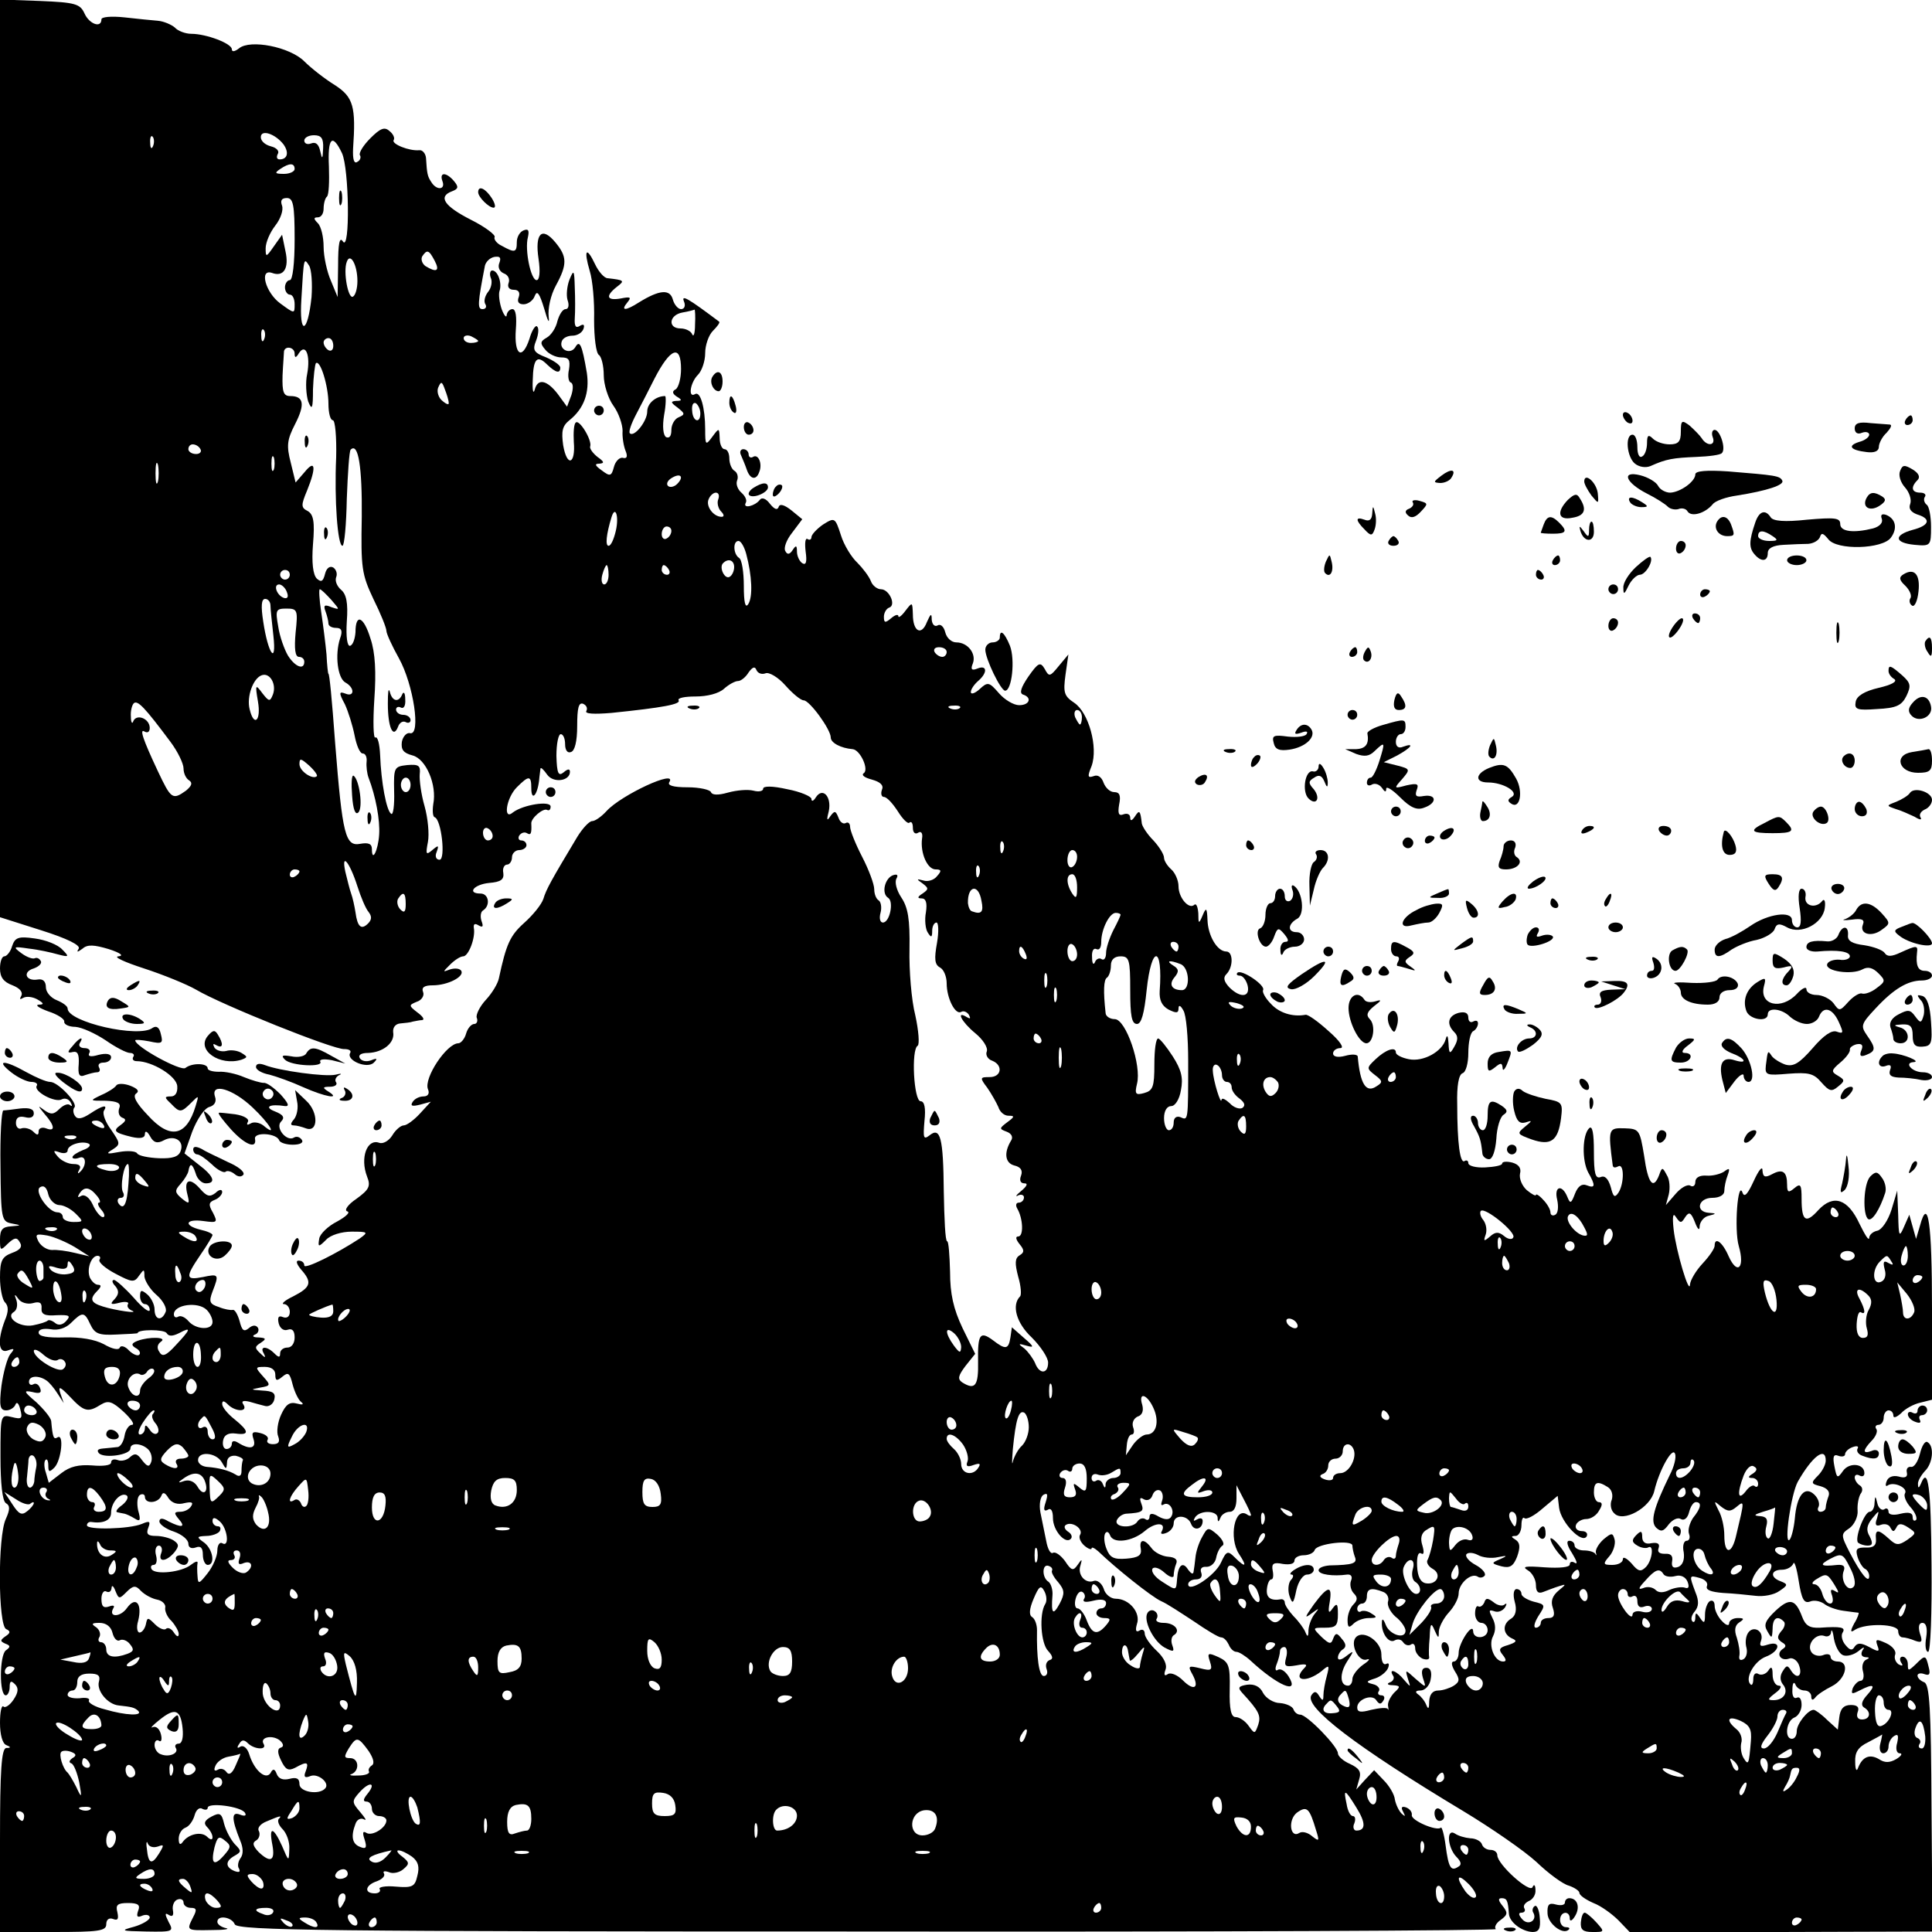 <?xml version="1.0" standalone="no"?>
<!DOCTYPE svg PUBLIC "-//W3C//DTD SVG 20010904//EN"
 "http://www.w3.org/TR/2001/REC-SVG-20010904/DTD/svg10.dtd">
<svg version="1.0" xmlns="http://www.w3.org/2000/svg"
 width="400pt" height="400pt" viewBox="0 0 400 400"
 preserveAspectRatio="xMidYMid meet">
<g transform="translate(0,400) scale(0.1,-0.1)"
fill="#000000" stroke="none">
<path d="M0 3051 l0 -950 85 -27 c54 -17 82 -31 78 -38 -5 -8 -3 -8 8 0 10 9
24 8 54 -1 25 -8 32 -14 20 -15 -11 -1 13 -12 53 -25 40 -13 89 -33 108 -44
52 -31 286 -125 307 -123 9 0 15 -3 12 -8 -9 -15 35 -34 49 -20 8 8 7 10 -5 5
-10 -4 -20 -2 -24 4 -4 7 3 11 17 11 31 1 56 21 52 43 -1 10 5 17 14 18 10 1
22 2 27 4 6 1 14 3 19 3 6 1 1 8 -10 16 -18 14 -18 15 -1 22 10 3 16 13 13 20
-4 10 3 14 20 14 31 0 66 18 59 30 -3 5 -13 6 -23 3 -16 -6 -16 -6 0 10 9 9
21 17 27 17 11 0 26 39 22 59 -1 8 2 10 10 5 9 -5 10 -2 6 9 -3 9 -2 19 3 22
16 10 12 35 -5 35 -29 0 -14 19 18 22 24 2 31 7 29 21 -2 9 2 17 8 17 5 0 10
7 10 15 0 8 7 15 15 15 8 0 15 5 15 10 0 6 -5 10 -11 10 -5 0 -7 5 -4 10 4 6
11 8 16 5 8 -5 10 -1 9 20 -1 11 25 33 33 28 4 -2 7 1 7 7 0 13 -57 4 -78 -12
-21 -18 -14 30 8 52 25 25 30 25 30 -2 0 -27 12 -16 16 15 1 12 3 24 3 26 1 3
7 -3 14 -13 13 -18 47 -13 47 6 0 7 -5 6 -13 -1 -11 -9 -14 -2 -15 34 0 25 4
45 9 45 5 0 9 -9 9 -21 0 -12 5 -19 12 -16 8 2 13 22 13 54 0 37 3 49 12 46 7
-3 10 -9 7 -15 -4 -6 16 -7 52 -4 107 11 144 18 139 26 -3 5 13 8 35 8 24 0
48 6 59 16 10 9 23 16 29 16 6 0 16 8 22 18 8 11 13 13 16 5 3 -7 11 -10 19
-7 7 3 26 -8 41 -25 15 -17 32 -31 38 -31 12 0 56 -60 56 -77 0 -11 21 -22 45
-24 16 -1 35 -43 23 -50 -5 -4 2 -9 17 -13 18 -5 25 -12 21 -21 -3 -8 -1 -15
4 -15 6 0 18 -13 29 -30 10 -16 21 -27 24 -23 4 3 7 -1 7 -11 0 -10 5 -14 11
-10 6 4 10 -1 8 -12 -4 -30 11 -64 28 -64 12 0 13 -3 3 -14 -6 -8 -19 -12 -28
-9 -15 4 -15 3 -2 -6 13 -10 13 -12 0 -21 -11 -7 -11 -10 -2 -10 9 0 12 -9 9
-29 -3 -15 -1 -35 4 -42 7 -11 9 -10 9 4 0 9 4 17 9 17 4 0 5 -19 1 -42 -6
-33 -5 -45 6 -51 8 -4 14 -19 14 -33 0 -31 18 -66 30 -59 5 3 12 0 16 -6 4 -8
3 -9 -4 -5 -24 15 -11 -10 17 -33 16 -13 27 -30 24 -38 -3 -7 2 -16 11 -19 23
-9 20 -34 -5 -34 -20 0 -21 -1 -5 -22 9 -13 19 -31 23 -40 3 -10 12 -18 21
-18 13 0 13 -2 -2 -13 -17 -13 -18 -14 -2 -20 11 -4 14 -12 9 -19 -15 -25 -12
-46 7 -51 13 -3 18 -10 14 -21 -4 -10 -1 -16 7 -16 8 0 5 -6 -7 -16 -10 -8
-13 -13 -6 -9 6 3 12 1 12 -4 0 -6 -5 -11 -11 -11 -5 0 -7 -5 -3 -12 12 -20
14 -58 2 -58 -6 0 -5 -6 3 -16 10 -12 10 -17 0 -23 -10 -6 -10 -17 -3 -44 6
-20 7 -38 4 -41 -18 -18 -8 -55 24 -85 19 -19 34 -42 34 -52 0 -24 -18 -25
-27 -1 -4 9 -14 23 -22 30 -14 10 -13 11 4 6 17 -5 16 -2 -5 16 l-25 22 -3
-21 c-4 -25 -10 -26 -36 -6 -27 20 -32 13 -31 -44 1 -50 -6 -60 -33 -43 -10 7
-8 14 7 34 l20 25 -26 53 c-19 40 -26 71 -26 117 -1 35 -3 63 -6 63 -4 0 -6
47 -7 103 -1 112 -7 135 -30 116 -12 -9 -13 -5 -10 30 3 27 0 41 -8 41 -14 0
-20 107 -6 115 4 3 2 31 -5 63 -8 31 -13 93 -12 137 1 62 -3 86 -17 107 -10
15 -14 32 -10 39 4 7 2 10 -7 7 -17 -6 -25 -38 -10 -47 12 -8 3 -51 -11 -51
-6 0 -8 9 -5 20 3 11 1 23 -4 26 -5 3 -9 13 -9 23 0 10 -11 40 -25 67 -14 27
-25 55 -25 62 0 7 -4 11 -9 8 -5 -3 -12 2 -15 11 -6 15 -8 15 -17 3 -7 -11 -8
-8 -3 11 6 30 -13 50 -27 28 -5 -8 -9 -9 -9 -3 0 5 -23 15 -50 20 -31 7 -50 7
-50 1 0 -5 -9 -7 -20 -4 -12 3 -35 1 -53 -4 -21 -6 -33 -5 -35 1 -2 5 -24 10
-48 10 -31 0 -43 4 -38 11 16 27 -100 -27 -130 -60 -11 -12 -24 -21 -30 -21
-6 0 -20 -15 -31 -33 -54 -90 -64 -108 -70 -128 -4 -12 -22 -34 -40 -50 -29
-26 -37 -44 -52 -114 -2 -11 -14 -31 -27 -45 -13 -14 -21 -31 -19 -37 3 -7 0
-13 -5 -13 -6 0 -14 -9 -17 -20 -3 -11 -11 -20 -16 -20 -24 0 -72 -72 -63 -95
4 -9 0 -15 -9 -15 -9 0 -19 -5 -23 -12 -5 -8 0 -9 16 -5 l22 6 -23 -25 c-12
-13 -27 -24 -33 -24 -6 0 -17 -9 -24 -21 -7 -11 -19 -18 -27 -15 -25 9 -40
-31 -25 -70 8 -20 4 -27 -22 -46 -18 -12 -26 -24 -19 -26 7 -2 -3 -11 -21 -21
-18 -9 -35 -25 -37 -35 -3 -18 -2 -19 14 -3 9 10 32 17 53 17 34 0 35 -1 17
-14 -47 -31 -115 -65 -115 -56 0 6 -5 10 -12 10 -6 0 -4 -7 5 -18 24 -27 21
-37 -16 -56 -17 -8 -26 -16 -19 -16 6 0 12 -7 12 -16 0 -10 -6 -14 -14 -11 -9
4 -12 0 -9 -13 3 -11 11 -16 19 -13 9 3 14 -2 14 -16 0 -12 -6 -21 -15 -21 -8
0 -15 -5 -15 -12 0 -9 -3 -9 -12 0 -16 16 -31 15 -22 0 5 -10 3 -10 -7 0 -12
11 -12 14 1 22 12 8 11 10 -5 11 -11 0 -14 3 -7 6 6 2 9 9 6 14 -4 6 -11 6
-19 -1 -10 -8 -14 -5 -19 15 -4 14 -10 24 -14 23 -4 -1 -17 1 -29 6 -19 6 -21
11 -13 32 14 36 13 37 -20 30 -36 -7 -37 -1 -5 46 14 20 25 39 25 41 0 3 -11
8 -25 11 -36 9 -31 23 6 18 29 -4 30 -3 20 17 -10 17 -9 22 4 27 8 3 15 11 15
16 0 6 -6 6 -14 -2 -12 -9 -18 -7 -32 9 -21 24 -34 19 -26 -12 5 -20 4 -21
-12 -8 -14 12 -15 16 -2 30 8 9 15 21 16 26 3 18 8 17 15 -4 3 -12 13 -21 21
-21 22 0 17 15 -15 39 l-29 23 16 45 c10 26 25 48 35 51 11 3 16 11 12 22 -9
29 37 16 78 -23 35 -33 53 -63 22 -37 -8 6 -20 8 -26 4 -7 -4 -9 -3 -6 3 4 6
-7 13 -26 16 -17 2 -33 4 -34 3 -2 -2 10 -17 25 -34 29 -32 54 -42 50 -20 -3
15 45 12 50 -3 2 -5 15 -9 28 -9 15 0 23 4 19 10 -4 6 -11 8 -16 5 -15 -10
-40 20 -27 33 8 8 5 14 -13 21 -23 9 -11 16 21 11 10 -1 7 6 -9 24 -14 14 -29
25 -35 24 -6 0 -24 5 -41 12 -16 7 -40 12 -52 11 -13 0 -23 3 -23 7 0 11 -32
12 -46 1 -9 -8 -104 44 -104 57 0 2 13 1 29 -2 27 -6 29 -4 24 15 -3 14 -9 18
-17 13 -28 -22 -176 12 -176 40 0 5 -10 12 -22 17 -13 5 -23 17 -23 27 0 12
-6 18 -17 16 -25 -4 -32 16 -8 23 11 4 18 11 14 16 -3 5 -8 7 -12 5 -4 -2 -16
2 -27 10 -19 14 -18 15 15 10 19 -2 46 -8 60 -12 23 -6 24 -5 9 10 -9 10 -34
20 -57 23 -34 5 -41 2 -47 -16 -3 -11 -11 -21 -16 -21 -5 0 -9 -11 -9 -25 0
-18 7 -28 26 -35 15 -6 22 -14 18 -22 -4 -7 -3 -8 4 -4 7 4 20 2 29 -3 14 -8
15 -11 3 -11 -8 -1 1 -7 20 -14 19 -6 34 -16 33 -21 -1 -6 10 -11 23 -11 14
-1 42 -14 63 -28 20 -14 43 -26 50 -26 7 0 10 -4 7 -8 -3 -5 0 -9 7 -9 32 0
83 -31 84 -52 1 -13 -4 -21 -13 -21 -14 0 -14 -2 0 -15 18 -19 21 -19 42 2 16
16 16 16 9 -7 -19 -63 -53 -70 -99 -19 -24 25 -32 40 -24 45 7 5 3 10 -12 16
-13 5 -26 5 -29 1 -3 -5 -17 -14 -31 -20 -25 -12 -25 -12 9 -12 24 -1 32 -5
28 -15 -3 -8 -1 -17 6 -20 9 -3 8 -7 -3 -15 -17 -12 -14 -16 23 -25 18 -4 27
-2 27 6 0 8 5 6 11 -5 7 -13 15 -15 28 -8 22 12 43 -1 35 -22 -4 -12 -17 -16
-45 -15 -22 1 -42 5 -45 10 -3 5 -20 6 -37 3 -26 -5 -29 -4 -14 5 17 11 16 13
-3 41 -12 16 -18 33 -15 39 9 14 -2 12 -29 -6 -17 -11 -26 -12 -31 -4 -4 6 -4
14 -1 17 8 9 -34 53 -50 53 -8 0 -29 9 -49 20 -46 26 -65 26 -32 0 14 -11 33
-20 42 -20 9 0 14 -4 11 -8 -7 -12 39 -36 52 -28 6 3 14 1 18 -6 4 -7 4 -10
-1 -6 -4 4 -14 0 -22 -8 -12 -12 -18 -12 -32 -2 -13 10 -13 9 1 -8 22 -25 23
-38 3 -30 -8 3 -15 0 -15 -6 0 -9 -3 -9 -11 -1 -6 6 -17 9 -24 7 -6 -3 -12 2
-12 11 0 11 6 15 19 12 11 -3 18 0 18 8 0 9 -9 12 -28 10 -15 -2 -31 -4 -35
-4 -4 -1 -7 -52 -6 -115 1 -109 2 -115 23 -119 21 -4 21 -4 -1 -6 -18 -1 -23
-7 -23 -27 0 -24 1 -24 16 -9 14 13 19 14 25 3 6 -9 1 -16 -16 -22 -21 -8 -25
-16 -25 -51 0 -23 5 -46 10 -51 8 -8 8 -19 0 -38 -16 -42 -13 -69 6 -62 14 5
15 4 5 -8 -6 -8 -14 -37 -18 -65 -5 -42 -3 -51 10 -51 8 0 17 6 19 12 3 7 7 2
10 -10 5 -19 3 -21 -17 -16 -24 6 -24 5 -24 -82 0 -56 4 -91 11 -96 9 -5 9
-13 0 -33 -17 -36 -16 -222 1 -228 9 -4 9 -8 -2 -15 -11 -8 -11 -10 0 -15 11
-4 11 -7 1 -14 -13 -10 -14 -93 0 -93 4 0 8 8 8 17 0 13 3 14 11 6 8 -8 7 -17
-3 -32 -8 -12 -18 -18 -21 -14 -4 3 -7 -12 -7 -34 0 -24 5 -43 13 -46 10 -4
10 -6 0 -6 -10 -1 -13 -46 -13 -191 l0 -190 110 0 c94 0 110 2 110 16 0 10 6
14 14 11 10 -4 12 0 9 14 -4 15 0 19 22 19 21 0 26 -4 21 -16 -4 -12 -2 -15 9
-10 8 3 15 1 15 -4 0 -5 -15 -14 -32 -19 -30 -8 -28 -9 25 -10 56 -1 57 0 46
20 -8 16 -8 20 1 14 7 -4 10 -1 8 10 -2 10 3 20 9 22 7 3 13 0 13 -6 0 -6 7
-11 15 -11 12 0 13 -4 5 -19 -14 -28 -15 -28 38 -27 26 0 39 2 30 4 -10 2 -18
8 -18 13 0 15 30 10 36 -5 5 -13 188 -15 1312 -15 718 -1 1302 2 1299 5 -4 4
1 13 10 19 15 11 15 15 4 29 -9 11 -10 16 -2 16 11 0 13 -5 15 -32 1 -18 27
-37 49 -38 13 0 17 7 15 29 -1 16 -6 27 -10 25 -5 -3 -6 -9 -4 -13 10 -16 -9
-29 -22 -15 -8 9 -9 14 -2 14 6 0 9 4 6 9 -3 5 1 11 9 15 8 3 15 13 14 23 0
10 -3 13 -6 6 -5 -14 -73 47 -73 66 0 6 -6 11 -14 11 -8 0 -16 5 -18 12 -2 6
-13 12 -24 12 -11 1 -25 5 -32 10 -18 11 -15 -29 3 -48 10 -10 12 -17 4 -21
-15 -10 -20 -2 -26 44 -3 23 -8 40 -10 37 -8 -8 -62 15 -60 26 1 6 -4 13 -12
16 -9 3 -11 0 -6 -9 5 -10 5 -11 -3 -4 -6 6 -12 19 -14 29 -1 11 -12 29 -23
40 l-20 21 -19 -20 -18 -20 6 21 c5 16 0 23 -19 32 -14 6 -25 16 -25 22 0 14
-64 80 -78 80 -6 0 -12 5 -14 11 -2 6 -15 12 -28 13 -13 0 -29 10 -35 21 -6
13 -18 19 -33 17 -18 -3 -20 -6 -10 -17 35 -38 39 -47 33 -66 -7 -19 -7 -20
-20 -2 -7 10 -19 18 -27 18 -9 0 -13 16 -12 57 1 50 -2 57 -23 67 -22 10 -24
9 -18 -9 6 -18 3 -20 -20 -14 -25 6 -26 5 -16 -13 15 -28 3 -35 -20 -12 -11
11 -25 17 -31 13 -7 -5 -9 -2 -5 9 4 10 -3 25 -18 39 -14 13 -25 29 -25 36 0
7 -5 10 -11 6 -7 -4 -9 0 -5 14 8 23 -16 52 -44 52 -10 0 -22 9 -25 21 -4 11
-13 18 -20 16 -17 -7 -35 12 -28 32 4 14 3 14 -6 1 -9 -13 -13 -12 -26 8 -9
12 -20 20 -25 17 -5 -3 -11 8 -14 25 -3 16 -9 43 -12 59 -3 17 0 32 6 36 9 5
10 1 5 -15 -5 -15 -4 -20 4 -16 7 5 11 -2 11 -17 0 -26 26 -55 37 -43 4 4 1
11 -6 15 -7 5 -9 11 -4 14 13 8 37 -9 29 -21 -3 -5 1 -15 9 -22 8 -7 15 -9 15
-6 0 4 6 1 14 -6 34 -33 110 -94 130 -103 12 -5 42 -25 68 -42 26 -18 51 -33
56 -33 6 0 12 -7 16 -15 3 -8 10 -15 16 -15 5 0 18 -8 29 -18 56 -52 103 -72
79 -33 -7 11 -16 17 -22 14 -5 -4 -7 1 -3 11 4 10 7 22 7 27 0 5 4 9 9 9 5 0
7 -10 4 -21 -5 -19 -3 -21 21 -17 20 4 24 2 17 -5 -27 -27 3 -32 35 -7 16 14
17 13 11 -10 -4 -14 -7 -32 -7 -40 0 -12 -2 -12 -9 -1 -6 10 -10 10 -16 1 -15
-24 92 -106 315 -240 58 -35 126 -82 151 -105 25 -24 55 -46 67 -49 12 -4 22
-11 22 -15 0 -5 13 -14 29 -21 16 -6 39 -23 52 -36 l23 -24 313 0 314 1 -2
255 c-1 208 -4 256 -15 261 -8 3 -14 9 -14 14 0 4 6 6 14 3 11 -4 13 0 9 15
-6 25 -7 25 -27 5 -15 -14 -16 -14 -16 0 0 9 -5 16 -11 16 -5 0 -7 -5 -3 -12
5 -7 3 -8 -5 -4 -7 5 -10 14 -7 21 2 7 -6 17 -19 23 -20 9 -23 9 -18 -5 5 -13
3 -14 -17 -3 -17 9 -24 9 -30 1 -5 -9 -10 -8 -19 3 -7 8 -10 20 -6 26 7 11 -4
13 -47 10 -21 -1 -30 4 -37 23 -14 37 -26 39 -55 12 -21 -20 -25 -29 -17 -42
9 -16 10 -16 11 5 0 22 10 28 23 15 4 -3 2 -13 -5 -20 -9 -11 -9 -16 1 -23 9
-5 10 -9 2 -14 -15 -10 -4 -26 13 -20 7 3 16 -3 20 -12 9 -22 -2 -33 -15 -14
-8 13 -10 13 -18 0 -6 -9 -6 -19 0 -27 13 -15 3 -33 -19 -33 -13 0 -13 2 4 15
11 8 14 15 7 15 -7 0 -13 10 -13 23 0 16 -3 18 -9 8 -5 -7 -14 -10 -20 -7 -6
4 -11 0 -11 -10 0 -10 -3 -15 -6 -11 -12 12 8 48 32 57 29 11 33 34 4 25 -15
-5 -18 -3 -14 8 7 20 -16 33 -27 16 -5 -8 -6 -21 -3 -31 2 -9 0 -19 -6 -23 -7
-4 -10 -1 -9 6 2 8 -1 25 -5 38 -6 16 -4 26 5 32 11 7 10 9 -3 9 -10 0 -18 -5
-18 -11 0 -6 -7 -4 -15 5 -8 8 -15 22 -15 31 0 9 -4 13 -10 10 -5 -3 -10 -16
-10 -28 0 -18 -2 -19 -10 -7 -8 12 -10 12 -10 1 0 -8 -3 -11 -6 -8 -4 4 -2 13
5 21 8 10 9 21 1 40 -13 35 -13 35 9 29 11 -3 18 -10 15 -17 -3 -8 9 -12 33
-14 21 -1 51 -4 68 -6 16 -2 38 2 49 10 18 12 18 14 3 20 -23 8 -21 24 2 24
11 0 21 6 24 13 2 6 7 -10 11 -36 6 -38 11 -47 23 -43 9 4 21 1 29 -4 7 -6 25
-13 41 -15 15 -2 29 -4 31 -4 1 -1 -2 -11 -9 -22 -9 -17 -8 -20 2 -13 23 14
89 12 89 -3 0 -7 4 -13 9 -13 5 0 17 -3 26 -7 14 -5 16 -2 10 15 -4 14 -2 22
5 22 8 0 11 -11 8 -30 -3 -17 -1 -30 4 -30 5 0 8 81 7 180 -1 161 -7 206 -22
168 -4 -9 -6 -10 -6 -1 -1 6 6 18 14 27 17 16 20 52 6 60 -5 4 -12 -7 -16 -24
-4 -16 -12 -28 -18 -27 -7 1 -11 -4 -9 -12 2 -9 -4 -12 -17 -8 -12 3 -22 -1
-25 -10 -3 -8 -2 -12 3 -8 13 8 42 -6 35 -17 -3 -5 2 -18 12 -29 9 -10 14 -22
11 -26 -4 -3 -7 -1 -7 6 0 9 -8 11 -25 7 -15 -4 -25 -2 -25 4 0 6 -4 9 -9 5
-5 -3 -12 3 -14 12 -4 17 -5 17 -6 1 0 -10 -5 -18 -10 -18 -11 0 -32 -56 -24
-64 4 -3 12 -6 20 -6 10 0 11 5 4 19 -8 13 -6 23 5 37 15 18 15 18 10 0 -5
-13 -2 -17 8 -13 8 3 17 1 20 -6 5 -9 7 -9 12 0 4 9 10 10 24 1 18 -12 18 -12
-1 -26 -18 -12 -23 -12 -38 2 -23 21 -29 20 -27 -1 1 -13 -6 -18 -22 -17 -18
0 -21 -3 -16 -20 4 -12 11 -22 15 -24 5 -2 9 -9 9 -15 0 -17 -17 4 -40 48 -19
37 -19 39 -1 51 10 7 18 24 17 36 -1 13 2 28 6 35 5 6 5 14 -2 18 -5 3 -10 11
-10 16 0 6 5 7 10 4 6 -3 10 -1 10 5 0 20 -31 23 -44 5 -12 -17 -13 -16 -18 9
-4 20 -2 26 8 22 8 -3 14 -1 14 3 0 5 7 12 16 15 8 3 13 2 10 -3 -3 -5 1 -12
10 -15 23 -9 34 -7 34 5 0 6 -7 9 -15 5 -19 -7 -19 1 0 21 8 8 13 19 10 24 -4
5 -1 9 4 9 6 0 11 7 11 15 0 8 5 15 10 15 6 0 10 -5 10 -11 0 -6 7 -3 16 5 8
9 26 19 40 22 l24 6 0 188 c0 178 -8 235 -25 172 l-8 -27 -7 25 -7 25 -11 -25
c-10 -23 -11 -20 -12 25 l-2 50 -12 -40 c-7 -22 -20 -41 -29 -43 -10 -2 -17
-9 -17 -15 -1 -7 -9 7 -20 29 -24 52 -54 62 -85 29 -26 -29 -35 -24 -35 23 0
29 -2 33 -15 22 -12 -10 -15 -9 -15 7 0 27 -9 34 -31 22 -15 -8 -19 -6 -20 8
0 10 -8 0 -18 -22 -12 -26 -19 -35 -23 -25 -10 30 -18 -76 -8 -110 13 -45 -3
-61 -21 -21 -13 30 -29 41 -29 22 0 -6 -11 -22 -25 -37 -14 -15 -25 -34 -26
-43 -1 -25 -29 69 -34 114 -3 28 -1 35 5 25 9 -13 11 -13 19 0 8 12 12 10 20
-10 6 -16 10 -19 10 -8 1 9 9 19 19 21 16 4 16 5 0 6 -29 2 -22 31 7 31 15 0
25 6 25 14 0 8 3 23 7 33 5 14 4 16 -8 7 -8 -5 -24 -9 -36 -8 -14 1 -23 -4
-23 -13 0 -8 -5 -11 -10 -8 -6 4 -20 -4 -31 -17 l-20 -23 6 22 c3 13 2 31 -4
40 -9 17 -10 17 -16 0 -12 -31 -23 -18 -31 40 -9 54 -10 56 -41 57 -33 1 -34
-1 -24 -77 1 -5 5 -5 11 -2 13 8 13 -35 1 -54 -8 -12 -11 -9 -16 11 -5 17 -12
25 -21 21 -11 -4 -14 7 -14 53 0 37 -3 55 -10 48 -14 -14 -15 -66 -2 -91 16
-28 15 -34 -3 -27 -10 4 -18 -2 -24 -17 -8 -21 -10 -22 -16 -7 -11 27 -28 22
-21 -6 3 -14 2 -28 -4 -31 -5 -3 -10 -1 -10 5 0 6 -7 18 -15 26 -8 9 -15 13
-15 10 0 -3 -8 1 -19 10 -10 9 -16 24 -14 34 3 11 -2 19 -16 23 -12 3 -21 2
-21 -2 0 -4 -16 -7 -35 -8 -19 -1 -35 3 -35 9 0 5 -4 7 -8 4 -9 -5 -15 36 -15
118 -1 38 3 61 11 64 7 2 12 21 12 42 0 21 4 42 10 45 6 3 10 11 10 16 0 6 -4
7 -10 4 -5 -3 -10 0 -10 8 0 10 -7 13 -20 10 -22 -6 -26 -23 -9 -40 8 -8 8
-16 0 -30 -9 -16 -11 -16 -12 7 -1 16 -3 19 -6 8 -7 -25 -46 -47 -76 -41 -15
3 -27 9 -27 14 0 13 -21 6 -42 -14 -19 -18 -19 -19 -1 -33 16 -12 16 -15 3
-23 -22 -15 -34 5 -39 62 -1 4 -12 5 -26 1 -15 -4 -25 -2 -25 5 0 6 7 11 15
11 9 0 -1 15 -24 35 -22 20 -43 35 -48 34 -27 -5 -55 4 -72 23 -11 11 -18 24
-16 28 6 10 -45 44 -53 36 -3 -3 -1 -6 5 -6 6 0 13 -9 16 -20 6 -25 -15 -27
-38 -4 -11 12 -13 20 -6 27 15 15 14 47 0 47 -19 0 -38 33 -39 65 -1 26 -3 27
-10 10 -8 -19 -9 -18 -9 4 -1 13 -4 21 -8 18 -11 -11 -33 14 -33 38 0 12 -7
28 -15 35 -8 7 -15 18 -15 24 0 7 -10 23 -22 36 -13 13 -23 29 -24 35 -3 27
-5 29 -14 15 -6 -9 -10 -11 -10 -3 0 7 -6 10 -14 7 -10 -4 -12 2 -9 20 4 19 1
26 -10 26 -9 0 -18 9 -22 19 -4 12 -12 18 -21 14 -12 -4 -13 -1 -4 21 14 39
-6 111 -36 131 -21 14 -23 21 -18 58 l6 42 -20 -24 c-18 -22 -20 -23 -29 -6
-9 15 -13 14 -34 -16 -15 -22 -19 -34 -11 -37 19 -6 14 -22 -8 -22 -11 0 -30
11 -42 25 -20 23 -23 24 -40 8 -10 -9 -18 -11 -18 -6 0 6 7 16 15 23 20 17 19
34 -1 26 -12 -5 -15 -2 -10 10 8 20 -10 44 -34 44 -10 0 -20 9 -23 21 -3 12
-10 18 -16 14 -6 -3 -11 2 -12 12 0 14 -2 13 -10 -5 -11 -29 -29 -20 -29 16
-1 26 -1 26 -15 8 -8 -11 -15 -16 -15 -12 0 5 -7 3 -15 -4 -12 -10 -15 -10
-15 3 0 8 5 17 11 19 15 5 0 38 -17 38 -8 0 -18 8 -21 17 -4 10 -17 27 -28 38
-12 11 -28 37 -34 57 -12 37 -13 37 -37 22 -13 -9 -24 -21 -24 -26 0 -5 -4 -7
-8 -4 -5 3 -6 -9 -4 -26 3 -21 1 -29 -7 -24 -6 4 -11 15 -11 24 0 13 -2 14 -9
3 -6 -9 -11 -10 -15 -2 -4 6 2 23 14 38 l21 28 -22 18 c-15 12 -25 15 -27 7
-3 -7 -9 -4 -18 7 -8 11 -17 14 -21 8 -10 -13 -36 -19 -29 -6 3 5 -1 14 -9 21
-7 6 -12 17 -9 25 3 7 1 16 -5 20 -6 3 -11 15 -11 26 0 10 -4 19 -10 19 -5 0
-10 10 -10 23 -1 21 -1 22 -15 3 -14 -19 -15 -18 -15 15 0 45 -10 80 -21 73
-15 -9 -10 24 6 40 8 8 15 28 15 45 0 16 7 37 16 46 9 9 15 17 13 19 -64 48
-79 57 -73 42 4 -9 1 -16 -6 -16 -6 0 -14 9 -17 20 -6 22 -28 20 -70 -6 -28
-18 -39 -18 -24 0 9 11 6 12 -14 8 -29 -5 -32 5 -8 24 17 13 16 14 -19 18 -7
0 -19 14 -26 29 -18 38 -24 30 -11 -14 6 -19 10 -64 9 -101 0 -37 4 -69 10
-73 5 -3 10 -22 10 -42 0 -19 9 -48 20 -63 11 -15 19 -39 19 -52 -1 -12 2 -31
6 -41 5 -12 3 -17 -5 -15 -7 2 -16 -7 -19 -19 -5 -19 -8 -20 -25 -7 -14 10
-16 14 -5 14 11 1 10 4 -4 14 -10 8 -17 18 -15 22 4 13 -23 57 -30 49 -4 -3
-5 -21 -4 -40 4 -46 -14 -53 -22 -7 -4 29 -2 40 13 52 30 24 42 57 36 98 -10
59 -15 69 -24 53 -10 -16 -34 -5 -28 12 2 7 12 12 22 12 10 0 20 6 23 14 3 9
0 11 -8 6 -8 -5 -11 0 -10 16 1 13 1 42 0 64 -1 36 -2 38 -11 16 -5 -13 -7
-32 -4 -42 4 -11 2 -19 -4 -19 -6 0 -13 -11 -17 -25 -3 -14 -13 -29 -22 -34
-14 -8 -14 -12 -3 -25 7 -9 22 -16 33 -16 16 0 19 -5 16 -25 -3 -13 -1 -26 4
-27 5 -2 5 -13 1 -26 l-9 -24 -19 26 c-23 30 -42 33 -48 9 -3 -10 -5 -1 -4 20
1 45 9 53 30 32 18 -17 27 -19 27 -6 0 5 -13 14 -29 21 -26 10 -29 15 -21 35
5 13 6 26 2 29 -3 4 -11 -8 -16 -26 -15 -45 -32 -33 -28 20 2 26 0 42 -7 42
-6 0 -11 -6 -12 -12 0 -7 -5 -2 -10 11 -5 14 -7 31 -5 38 6 16 -3 43 -15 43
-4 0 -6 -7 -3 -15 4 -8 1 -22 -6 -30 -6 -8 -9 -19 -5 -25 3 -5 1 -10 -6 -10
-11 0 -10 12 5 90 2 8 10 16 19 18 12 2 15 -1 11 -12 -4 -9 0 -18 9 -22 9 -3
13 -12 10 -20 -3 -8 1 -14 11 -14 10 0 13 -6 10 -15 -4 -10 0 -15 10 -15 9 0
20 8 23 17 5 13 10 6 20 -27 7 -25 11 -32 9 -16 -2 17 4 45 15 65 24 44 23 60
-1 89 -28 34 -43 19 -35 -34 4 -27 2 -44 -4 -44 -12 0 -25 63 -18 89 3 14 1
18 -9 14 -8 -3 -14 -14 -14 -24 0 -22 -4 -23 -31 -8 -11 5 -17 14 -15 18 3 4
-19 21 -49 36 -55 28 -69 48 -39 59 13 5 14 9 4 21 -16 19 -31 19 -24 0 7 -18
-12 -20 -23 -2 -8 12 -9 17 -11 50 -1 10 -8 17 -14 16 -21 -2 -58 13 -53 21 3
4 -1 13 -9 19 -10 9 -19 5 -39 -15 -15 -15 -24 -30 -22 -35 3 -4 1 -11 -5 -14
-7 -5 -10 5 -9 27 6 87 1 107 -38 132 -21 13 -49 35 -63 49 -30 30 -112 46
-135 27 -9 -7 -15 -8 -15 -2 0 12 -53 32 -84 32 -12 0 -28 6 -34 13 -7 6 -23
13 -35 14 -12 1 -43 4 -69 7 -28 3 -48 1 -48 -4 0 -19 -25 -10 -35 12 -9 20
-19 23 -92 26 l-83 3 0 -950z m587 650 c12 -17 8 -31 -8 -31 -6 0 -7 5 -4 11
4 6 -2 13 -14 16 -12 3 -21 11 -21 19 0 17 30 7 47 -15z m-270 -3 c-3 -8 -6
-5 -6 6 -1 11 2 17 5 13 3 -3 4 -12 1 -19z m352 -5 c-1 -23 -2 -24 -6 -6 -3
14 -9 20 -19 16 -8 -3 -14 0 -14 6 0 6 9 11 20 11 15 0 20 -6 19 -27z m39 -10
c15 -32 17 -206 2 -183 -7 11 -10 -4 -10 -50 l-1 -65 -14 34 c-8 18 -15 50
-15 70 0 20 -5 42 -12 49 -9 9 -9 12 0 12 7 0 12 8 12 18 0 10 3 22 7 25 4 4
5 32 4 62 -3 60 7 70 27 28z m-98 -33 c0 -5 -10 -10 -22 -10 -19 0 -20 2 -8
10 19 13 30 13 30 0z m0 -145 c0 -50 -4 -85 -10 -85 -5 0 -10 -7 -10 -15 0 -8
5 -15 10 -15 6 0 10 -9 10 -20 0 -20 0 -20 -30 2 -30 22 -44 72 -17 63 24 -9
36 9 28 45 l-7 34 -17 -24 c-16 -23 -17 -23 -17 -4 0 12 9 33 20 47 11 14 17
32 14 41 -4 11 -1 16 10 16 13 0 16 -14 16 -85z m290 -45 c11 -21 4 -25 -19
-11 -7 5 -10 14 -7 20 10 15 14 14 26 -9z m-160 -42 c0 -15 -4 -29 -9 -32 -10
-7 -21 52 -13 72 7 20 22 -6 22 -40z m-95 -33 c-8 -77 -26 -81 -21 -4 5 87 5
86 16 69 5 -8 7 -37 5 -65z m794 -57 c0 -18 -3 -27 -6 -20 -2 6 -13 12 -24 12
-27 0 -24 28 4 33 12 2 23 5 25 6 1 0 2 -14 1 -31z m-892 -30 c-3 -8 -6 -5 -6
6 -1 11 2 17 5 13 3 -3 4 -12 1 -19z m443 -4 c0 -2 -7 -4 -15 -4 -8 0 -15 4
-15 10 0 5 7 7 15 4 8 -4 15 -8 15 -10z m-300 -10 c0 -8 -4 -12 -10 -9 -5 3
-10 10 -10 16 0 5 5 9 10 9 6 0 10 -7 10 -16z m-80 -16 c0 -10 3 -9 9 1 14 21
24 -5 17 -43 -4 -18 -2 -44 2 -57 8 -20 10 -15 10 25 1 27 4 51 6 54 9 8 26
-47 26 -84 0 -19 4 -34 9 -34 5 0 8 -35 7 -77 -4 -88 3 -183 13 -183 4 0 8 44
9 97 2 53 5 99 8 102 16 16 24 -37 23 -139 -2 -106 0 -119 24 -170 15 -30 27
-60 27 -66 0 -6 12 -32 26 -57 30 -54 46 -160 23 -155 -7 2 -15 -7 -17 -18 -2
-16 3 -23 22 -28 28 -7 51 -61 43 -101 -2 -14 -1 -26 3 -27 14 -5 23 -88 10
-88 -7 0 -10 7 -6 16 5 14 4 15 -9 4 -13 -11 -14 -9 -9 17 3 16 0 49 -7 74 -7
24 -11 54 -10 66 2 18 -2 21 -26 19 -27 -3 -28 -5 -27 -54 1 -29 -2 -50 -6
-47 -10 6 -21 66 -23 122 -1 22 -5 39 -10 36 -4 -2 -5 33 -2 79 4 56 2 97 -8
126 -14 46 -31 53 -31 13 -1 -13 -5 -26 -11 -28 -6 -2 -9 18 -7 50 3 39 -1 57
-12 66 -8 7 -13 18 -10 26 3 7 0 16 -6 20 -7 4 -14 -1 -17 -13 -4 -16 -8 -18
-17 -10 -8 8 -11 33 -8 71 4 47 1 62 -11 69 -14 7 -14 12 -1 43 19 47 17 65
-5 38 l-19 -22 -10 41 c-9 35 -8 47 9 80 21 41 18 58 -10 58 -14 0 -17 8 -16
43 1 23 3 45 3 50 3 12 22 8 22 -5z m800 -32 c0 -19 -5 -38 -11 -42 -8 -4 -7
-9 2 -15 12 -7 11 -9 -1 -9 -12 -1 -12 -3 3 -14 15 -12 16 -14 2 -20 -8 -3
-15 -15 -15 -26 0 -13 -4 -18 -11 -15 -6 4 -8 22 -4 46 4 21 4 39 2 39 -19 0
-37 -15 -37 -32 0 -20 -27 -54 -36 -45 -3 3 3 20 13 39 10 19 27 52 38 74 33
64 55 72 55 20z m-481 -70 c1 -5 -5 -3 -13 4 -8 6 -12 19 -9 27 6 14 8 14 14
-3 4 -10 8 -23 8 -28z m521 -22 c0 -22 -16 -17 -17 6 -1 11 2 18 8 15 5 -4 9
-13 9 -21z m-1035 -74 c3 -5 -1 -10 -9 -10 -9 0 -16 5 -16 10 0 6 4 10 9 10 6
0 13 -4 16 -10z m152 -42 c-3 -7 -5 -2 -5 12 0 14 2 19 5 13 2 -7 2 -19 0 -25z
m-240 -25 c-3 -10 -5 -2 -5 17 0 19 2 27 5 18 2 -10 2 -26 0 -35z m1075 -5
c-6 -6 -15 -8 -19 -4 -4 4 -1 11 7 16 19 12 27 3 12 -12z m85 -32 c-3 -7 0
-19 6 -25 6 -6 7 -11 1 -11 -17 0 -33 22 -27 36 3 8 10 14 15 14 6 0 8 -6 5
-14z m-212 -65 c-4 -17 -10 -31 -15 -31 -7 0 -5 23 6 59 8 26 16 2 9 -28z
m115 0 c0 -6 -4 -13 -10 -16 -5 -3 -10 1 -10 9 0 9 5 16 10 16 6 0 10 -4 10
-9z m155 -48 c12 -45 14 -89 4 -104 -6 -9 -9 4 -9 38 0 28 -4 55 -10 58 -12 8
-13 35 -1 35 5 0 12 -12 16 -27z m-25 -27 c0 -8 -4 -17 -9 -20 -10 -7 -23 19
-14 28 11 11 23 6 23 -8z m-260 -16 c0 -11 -4 -20 -9 -20 -5 0 -7 9 -4 20 3
11 7 20 9 20 2 0 4 -9 4 -20z m125 10 c3 -5 1 -10 -4 -10 -6 0 -11 5 -11 10 0
6 2 10 4 10 3 0 8 -4 11 -10z m-785 -10 c0 -5 -4 -10 -10 -10 -5 0 -10 5 -10
10 0 6 5 10 10 10 6 0 10 -4 10 -10z m-6 -36 c4 -10 1 -14 -6 -12 -15 5 -23
28 -10 28 5 0 13 -7 16 -16z m92 -16 c18 -21 18 -21 0 -15 -14 6 -17 4 -12 -9
3 -8 6 -20 6 -25 0 -5 7 -9 16 -9 11 0 14 -6 8 -22 -11 -34 -5 -82 11 -91 20
-11 19 -31 0 -23 -13 5 -14 2 -1 -22 7 -15 16 -44 20 -64 4 -21 11 -38 17 -38
6 0 9 -8 8 -17 -1 -10 1 -25 4 -33 15 -39 24 -88 22 -118 -2 -32 -15 -59 -15
-30 0 11 -7 14 -24 11 -31 -6 -37 18 -52 207 -7 96 -12 145 -14 145 -1 0 -3
18 -4 40 -2 22 -7 61 -11 88 -4 26 -5 47 -3 47 3 0 13 -10 24 -22z m-126 -12
c0 -7 3 -35 6 -62 7 -63 -11 -38 -21 29 -5 32 -4 47 4 47 6 0 11 -6 11 -14z
m52 -56 c-3 -33 -1 -50 7 -50 6 0 11 -4 11 -10 0 -18 -19 -11 -34 13 -7 12
-17 39 -20 60 -6 34 -5 37 17 37 23 0 24 -3 19 -50z m1348 -40 c0 -5 -4 -10
-9 -10 -6 0 -13 5 -16 10 -3 6 1 10 9 10 9 0 16 -4 16 -10z m-1395 -88 c-6
-15 -8 -15 -22 3 -14 19 -15 18 -9 -17 7 -40 -8 -54 -17 -17 -7 26 7 65 25 71
17 6 31 -19 23 -40z m-212 -98 c15 -20 27 -45 27 -55 0 -10 5 -21 12 -25 7 -5
5 -11 -7 -21 -28 -20 -31 -17 -58 40 -32 68 -39 90 -27 82 6 -3 10 0 10 8 0
19 -27 30 -34 14 -2 -7 -5 -3 -5 9 -1 11 2 24 6 28 8 7 23 -9 76 -80z m1634
70 c-3 -3 -12 -4 -19 -1 -8 3 -5 6 6 6 11 1 17 -2 13 -5z m253 -19 c0 -8 -2
-15 -4 -15 -2 0 -6 7 -10 15 -3 8 -1 15 4 15 6 0 10 -7 10 -15z m-1584 -122
c-8 -8 -36 10 -36 25 0 13 3 12 20 -3 11 -10 18 -20 16 -22z m194 -18 c0 -8
-4 -15 -10 -15 -5 0 -10 7 -10 15 0 8 5 15 10 15 6 0 10 -7 10 -15z m170 -106
c0 -5 -4 -9 -10 -9 -5 0 -10 7 -10 16 0 8 5 12 10 9 6 -3 10 -10 10 -16z
m1057 -31 c-3 -8 -6 -5 -6 6 -1 11 2 17 5 13 3 -3 4 -12 1 -19z m153 -12 c0
-8 -4 -18 -10 -21 -5 -3 -10 3 -10 14 0 12 5 21 10 21 6 0 10 -6 10 -14z
m-1490 -61 c7 -22 17 -46 23 -53 7 -9 7 -16 -1 -24 -14 -14 -22 -7 -26 23 -2
13 -6 31 -9 39 -3 8 -8 29 -12 45 -9 42 9 20 25 -30z m1287 23 c-3 -8 -6 -5
-6 6 -1 11 2 17 5 13 3 -3 4 -12 1 -19z m-1407 8 c0 -3 -4 -8 -10 -11 -5 -3
-10 -1 -10 4 0 6 5 11 10 11 6 0 10 -2 10 -4z m1610 -33 c0 -22 -2 -25 -10
-13 -13 20 -13 40 0 40 6 0 10 -12 10 -27z m-198 -28 c5 -23 0 -29 -19 -22 -5
1 -8 9 -9 17 -1 37 22 41 28 5z m-1192 -7 c0 -16 -3 -19 -11 -11 -6 6 -8 16
-5 22 11 17 16 13 16 -11z m1480 -22 c0 -2 -7 -17 -15 -32 -8 -16 -15 -37 -15
-47 0 -10 -4 -16 -9 -13 -5 4 -12 0 -14 -6 -3 -7 -6 -3 -6 10 -1 13 3 20 9 17
6 -3 10 3 10 15 0 26 17 60 30 60 6 0 10 -2 10 -4z m-90 -82 c0 -8 -4 -14 -10
-14 -5 0 -10 9 -10 21 0 11 5 17 10 14 6 -3 10 -13 10 -21z m210 16 c0 -5 -2
-10 -4 -10 -3 0 -8 5 -11 10 -3 6 -1 10 4 10 6 0 11 -4 11 -10z m-316 -16 c3
-8 2 -12 -4 -9 -6 3 -10 10 -10 16 0 14 7 11 14 -7z m216 -74 c0 -53 3 -70 14
-70 9 0 15 21 20 70 10 95 34 93 27 -2 -1 -18 4 -30 18 -38 16 -8 21 -8 21 2
0 8 4 7 10 -4 6 -9 10 -56 10 -105 0 -126 0 -123 -16 -116 -8 3 -14 -1 -14
-11 0 -9 -4 -16 -10 -16 -5 0 -10 11 -10 25 0 15 6 25 15 25 8 0 17 14 20 33
5 25 1 42 -17 70 -13 20 -26 36 -30 37 -5 0 -8 -24 -8 -54 0 -46 -3 -54 -21
-59 -18 -5 -20 -2 -15 19 10 38 -23 134 -46 134 -10 0 -19 6 -19 13 -5 45 -4
69 3 73 4 3 8 14 8 25 0 12 7 19 20 19 18 0 20 -7 20 -70z m104 54 c19 -7 21
-54 3 -54 -21 0 -28 12 -15 27 9 11 9 17 -3 24 -16 10 -8 12 15 3z m-277 -46
c-3 -7 -5 -2 -5 12 0 14 2 19 5 13 2 -7 2 -19 0 -25z m20 -30 c-3 -7 -5 -2 -5
12 0 14 2 19 5 13 2 -7 2 -19 0 -25z m384 -16 c-7 -2 -18 1 -23 6 -8 8 -4 9
13 5 13 -4 18 -8 10 -11z m-416 -62 c3 -5 1 -10 -4 -10 -6 0 -11 5 -11 10 0 6
2 10 4 10 3 0 8 -4 11 -10z m42 -57 c-3 -10 -5 -2 -5 17 0 19 2 27 5 18 2 -10
2 -26 0 -35z m370 5 c-3 -8 -6 -5 -6 6 -1 11 2 17 5 13 3 -3 4 -12 1 -19z
m-37 -24 c0 -8 5 -14 10 -14 6 0 10 -5 10 -11 0 -7 7 -17 17 -24 10 -8 12 -14
5 -19 -6 -3 -18 1 -26 10 -9 8 -16 12 -17 7 -1 -12 -17 39 -18 60 -1 10 4 15
9 12 6 -3 10 -13 10 -21z m360 -4 c0 -5 -5 -10 -11 -10 -5 0 -7 5 -4 10 3 6 8
10 11 10 2 0 4 -4 4 -10z m-244 -11 c3 -6 1 -16 -5 -22 -9 -9 -14 -8 -21 3 -9
15 -4 30 10 30 5 0 12 -5 16 -11z m-2082 -30 c-3 -5 -10 -7 -15 -3 -5 3 -7 10
-3 15 3 5 10 7 15 3 5 -3 7 -10 3 -15z m2016 -61 c0 -16 -3 -19 -11 -11 -6 6
-8 16 -5 22 11 17 16 13 16 -11z m-2365 2 c3 -6 -1 -7 -9 -4 -18 7 -21 14 -7
14 6 0 13 -4 16 -10z m-58 -26 c-3 -3 -12 -4 -19 -1 -8 3 -5 6 6 6 11 1 17 -2
13 -5z m15 -25 c-12 -5 -22 -11 -22 -15 0 -3 6 -4 14 -1 15 6 16 -17 1 -30 -4
-4 -5 -2 -1 5 5 8 0 12 -12 12 -11 0 -25 7 -32 15 -11 13 -10 14 4 9 9 -3 16
-1 16 4 0 12 30 21 44 14 5 -3 0 -9 -12 -13z m605 -31 c-3 -7 -5 -2 -5 12 0
14 2 19 5 13 2 -7 2 -19 0 -25z m-531 -7 c-3 -5 -15 -7 -26 -4 -28 7 -25 13 6
13 14 0 23 -4 20 -9z m20 -31 c-3 -44 -10 -57 -21 -41 -3 6 -1 11 5 11 6 0 8
5 5 11 -7 10 1 59 10 59 2 0 3 -18 1 -40z m34 5 c11 -13 10 -14 -4 -9 -9 3
-16 10 -16 15 0 13 6 11 20 -6z m-177 -50 c9 0 24 -8 34 -18 16 -16 16 -17 -5
-17 -12 0 -22 5 -22 10 0 6 -5 10 -11 10 -19 0 -49 44 -36 52 8 5 14 -1 17
-15 3 -12 14 -22 23 -22z m77 20 c7 -8 9 -15 5 -15 -4 0 -2 -7 5 -15 7 -8 8
-15 3 -15 -5 0 -15 12 -21 26 -7 15 -17 22 -24 18 -7 -4 -8 -3 -4 4 10 16 21
15 36 -3z m2933 -87 c-2 -5 -11 -4 -19 3 -11 9 -18 9 -29 -1 -13 -11 -14 -10
-9 4 3 9 1 22 -5 30 -6 7 -8 16 -5 19 9 8 74 -45 67 -55z m672 52 c3 -5 1 -10
-4 -10 -6 0 -11 5 -11 10 0 6 2 10 4 10 3 0 8 -4 11 -10z m-525 -31 c8 -15 8
-19 -2 -17 -17 4 -38 31 -31 41 6 10 21 0 33 -24z m-3163 -5 c-3 -3 -12 -4
-19 -1 -8 3 -5 6 6 6 11 1 17 -2 13 -5z m73 -15 c0 -6 -4 -7 -10 -4 -5 3 -10
11 -10 16 0 6 5 7 10 4 6 -3 10 -11 10 -16z m3141 -12 c-8 -8 -11 -7 -11 4 0
20 13 34 18 19 3 -7 -1 -17 -7 -23z m-3176 -9 l30 -19 -30 7 c-16 4 -38 7 -47
6 -10 0 -22 7 -28 17 -8 16 -6 17 18 13 15 -3 40 -14 57 -24z m250 22 c8 -13
-5 -13 -25 0 -13 8 -13 10 2 10 9 0 20 -4 23 -10z m2702 -22 c-3 -8 -6 -5 -6
6 -1 11 2 17 5 13 3 -3 4 -12 1 -19z m153 2 c0 -5 -4 -10 -10 -10 -5 0 -10 5
-10 10 0 6 5 10 10 10 6 0 10 -4 10 -10z m690 -20 c0 -11 -4 -20 -9 -20 -5 0
-7 9 -4 20 3 11 7 20 9 20 2 0 4 -9 4 -20z m-110 0 c0 -5 -7 -10 -15 -10 -8 0
-15 5 -15 10 0 6 7 10 15 10 8 0 15 -4 15 -10z m-3634 -8 c-3 -5 12 -18 33
-29 34 -18 39 -19 49 -4 10 14 11 14 11 -2 1 -9 12 -27 25 -38 14 -12 22 -28
19 -35 -8 -20 -23 -17 -23 5 0 10 -7 24 -15 31 -12 10 -15 10 -15 -4 0 -9 5
-16 10 -16 6 0 10 -6 10 -12 0 -7 -15 4 -33 25 -18 20 -37 37 -41 37 -5 0 -4
-6 3 -13 8 -10 7 -17 -2 -27 -10 -10 -8 -12 11 -7 12 3 20 1 17 -3 -3 -5 1
-10 7 -13 20 -8 -34 0 -59 8 -26 8 -28 16 -11 33 8 8 8 12 1 12 -6 0 -13 7
-17 15 -7 18 3 45 16 45 5 0 7 -4 4 -8z m2918 -7 c3 -8 1 -15 -4 -15 -6 0 -10
7 -10 15 0 8 2 15 4 15 2 0 6 -7 10 -15z m792 3 c5 -7 3 -8 -6 -3 -10 6 -12 3
-8 -13 4 -13 0 -23 -8 -26 -17 -7 -19 25 -2 42 15 15 15 15 24 0z m-3826 -13
c0 -8 0 -17 0 -20 0 -3 -3 -6 -7 -7 -3 -2 -7 7 -8 20 -1 12 2 22 7 22 4 0 8
-7 8 -15z m49 -13 c-12 -2 -26 2 -33 8 -8 9 -6 11 12 5 15 -4 22 -2 22 7 0 9
3 9 10 -2 7 -11 4 -16 -11 -18z m234 3 c4 -8 3 -16 -1 -19 -4 -3 -9 4 -9 15
-2 23 3 25 10 4z m-313 -15 c10 -19 10 -20 -9 -8 -11 6 -17 16 -15 20 8 12 12
10 24 -12z m3920 6 c0 -3 -4 -8 -10 -11 -5 -3 -10 -1 -10 4 0 6 5 11 10 11 6
0 10 -2 10 -4z m-3853 -37 c2 -12 -1 -18 -7 -14 -5 3 -10 16 -10 27 0 26 13
16 17 -13z m297 16 c-4 -8 -10 -12 -15 -9 -11 6 -2 24 11 24 5 0 7 -7 4 -15z
m1856 -11 c0 -8 -4 -14 -10 -14 -5 0 -10 9 -10 21 0 11 5 17 10 14 6 -3 10
-13 10 -21z m1398 -15 c4 -40 -13 -30 -24 15 -5 22 -4 28 7 24 8 -2 15 -20 17
-39z m82 22 c0 -18 -18 -21 -30 -6 -10 13 -9 15 9 15 11 0 21 -4 21 -9z m203
-48 c-7 -17 -23 -17 -23 0 0 6 -3 23 -6 37 l-6 25 20 -24 c11 -14 18 -31 15
-38z m-3786 25 c-3 -8 -6 -5 -6 6 -1 11 2 17 5 13 3 -3 4 -12 1 -19z m3691 10
c8 -8 8 -17 1 -30 -6 -10 -7 -28 -4 -38 4 -14 2 -20 -8 -20 -9 0 -14 10 -13
29 1 16 4 27 9 24 10 -6 9 5 -3 28 -12 21 -1 26 18 7z m-3800 -16 c14 4 19 1
18 -11 -1 -12 7 -16 31 -14 27 1 30 -1 20 -12 -7 -8 -16 -10 -23 -4 -6 5 -13
7 -15 5 -3 -3 -16 -7 -31 -10 -28 -5 -58 17 -39 28 6 4 8 14 5 24 -5 13 -4 14
4 3 5 -8 19 -12 30 -9z m360 -14 c7 -7 12 -18 12 -25 0 -18 -35 -16 -50 2 -7
8 -16 12 -21 9 -5 -3 -9 -1 -9 5 0 20 50 27 68 9z m262 -3 c0 -10 -9 -14 -25
-13 -14 1 -25 4 -25 6 0 2 36 18 48 21 1 1 2 -6 2 -14z m28 -9 c-7 -8 -15 -12
-17 -11 -5 6 10 25 20 25 5 0 4 -6 -3 -14z m-531 -18 c9 -19 17 -23 54 -21 24
1 44 2 44 3 0 8 55 8 60 0 4 -7 12 -7 26 0 26 14 24 8 -7 -25 -20 -22 -28 -25
-34 -14 -6 8 -4 16 3 21 15 10 -24 11 -48 2 -13 -5 -14 -9 -4 -15 8 -4 11 -11
7 -14 -3 -3 -13 1 -21 9 -8 9 -17 11 -19 6 -2 -6 -16 -3 -33 7 -19 10 -49 15
-82 14 -35 -1 -53 2 -53 10 0 7 10 9 25 7 15 -3 31 2 42 13 24 24 28 23 40 -3z
m2498 2 c3 -5 2 -10 -4 -10 -5 0 -13 5 -16 10 -3 6 -2 10 4 10 5 0 13 -4 16
-10z m-695 -49 c-1 -13 -3 -13 -15 3 -19 26 -19 42 0 26 8 -7 15 -20 15 -29z
m-1574 -16 c1 -14 -2 -25 -7 -25 -5 0 -9 11 -9 25 0 33 15 33 16 0z m-297 -11
c5 4 12 2 15 -3 4 -5 2 -12 -4 -16 -11 -7 -60 23 -60 38 0 5 9 2 19 -7 11 -10
24 -15 30 -12z m338 11 c0 -8 -4 -15 -9 -15 -10 0 -11 14 -1 23 9 10 10 9 10
-8z m-417 -15 c0 -5 -5 -10 -11 -10 -5 0 -7 5 -4 10 3 6 8 10 11 10 2 0 4 -4
4 -10z m208 -27 c-5 -24 -25 -27 -31 -3 -4 15 0 20 15 20 13 0 18 -6 16 -17z
m59 -7 c-9 -7 -17 -18 -17 -25 0 -17 -17 -13 -24 6 -7 16 11 36 25 27 4 -2 11
1 14 7 4 5 10 7 13 4 4 -4 -1 -12 -11 -19z m71 12 c-4 -12 -38 -21 -38 -9 0
12 12 21 28 21 7 0 12 -5 10 -12z m192 -4 c0 -13 3 -14 15 -4 12 10 15 7 21
-17 4 -15 12 -32 18 -36 6 -5 2 -6 -9 -3 -15 4 -23 -1 -33 -23 -7 -15 -10 -36
-6 -45 4 -11 1 -16 -11 -16 -9 0 -14 4 -11 9 3 5 -3 11 -15 14 -16 4 -19 2
-14 -13 6 -19 -8 -22 -32 -7 -8 5 -13 4 -13 -2 0 -6 -5 -11 -11 -11 -6 0 -9 8
-7 18 2 11 11 16 26 14 29 -4 28 5 -3 30 -14 11 -25 25 -25 31 0 8 4 7 12 -1
15 -15 42 -16 32 0 -5 7 -1 9 12 6 10 -3 25 -7 33 -9 8 -2 17 4 19 14 3 13 -3
17 -25 18 -25 2 -25 2 -5 6 23 4 23 5 6 24 -16 18 -16 19 4 19 14 0 22 -6 22
-16z m-474 -12 c6 -4 16 -16 23 -27 l13 -20 -7 20 c-5 16 -1 15 20 -7 29 -31
37 -33 64 -16 15 9 23 7 47 -15 16 -15 24 -27 17 -27 -6 0 -13 -10 -15 -22 -2
-13 -9 -24 -15 -24 -7 -1 -21 -2 -30 -3 -11 -1 -13 -4 -8 -10 12 -11 65 -3 65
10 0 13 24 11 37 -2 6 -6 9 -18 6 -26 -4 -11 -8 -10 -19 4 -10 14 -15 15 -25
6 -6 -6 -18 -9 -25 -6 -8 3 -14 1 -14 -5 0 -6 -17 -8 -39 -6 -28 2 -46 -2 -64
-16 l-26 -20 -6 21 c-4 11 -4 23 -1 26 3 4 6 -1 6 -11 0 -14 2 -15 13 -4 14
15 20 71 6 62 -8 -5 -10 0 -13 34 -1 7 -15 24 -31 39 -26 22 -27 25 -8 21 15
-4 20 -2 16 8 -3 8 -9 11 -14 8 -5 -3 -9 0 -9 5 0 13 20 14 36 3z m309 -21
c-9 -16 -25 -3 -18 15 4 10 9 12 15 6 6 -6 7 -15 3 -21z m1772 -13 c-3 -7 -5
-2 -5 12 0 14 2 19 5 13 2 -7 2 -19 0 -25z m211 -23 c13 -28 6 -55 -14 -55 -7
0 -20 -10 -28 -21 l-15 -22 2 22 c1 11 5 21 10 21 5 0 6 7 3 15 -3 9 1 18 9
22 10 3 13 12 10 24 -9 28 10 23 23 -6z m-2098 5 c0 -5 -4 -10 -9 -10 -6 0
-13 5 -16 10 -3 6 1 10 9 10 9 0 16 -4 16 -10z m1803 -10 c-3 -12 -8 -19 -11
-16 -5 6 5 36 12 36 2 0 2 -9 -1 -20z m-2018 0 c3 -5 -1 -10 -9 -10 -9 0 -16
5 -16 10 0 6 4 10 9 10 6 0 13 -4 16 -10z m242 -7 c-4 -3 -2 -12 5 -20 6 -7 8
-17 4 -20 -4 -4 -11 -1 -16 7 -7 10 -10 11 -10 3 0 -7 -5 -13 -10 -13 -6 0 -3
11 6 25 9 14 19 25 22 25 3 0 2 -3 -1 -7z m1813 -28 c0 -13 -6 -30 -14 -38 -8
-7 -16 -22 -19 -33 -2 -10 -2 1 0 26 6 60 12 82 24 75 5 -4 9 -17 9 -30z m745
25 c3 -5 1 -10 -4 -10 -6 0 -11 5 -11 10 0 6 2 10 4 10 3 0 8 -4 11 -10z
m-2436 -27 c8 -15 8 -23 1 -23 -5 0 -10 7 -10 16 0 8 -4 12 -10 9 -11 -7 -14
8 -3 18 7 8 7 9 22 -20z m1541 6 c0 -5 -4 -9 -10 -9 -5 0 -10 7 -10 16 0 8 5
12 10 9 6 -3 10 -10 10 -16z m-1886 -24 c-5 -11 -11 -12 -25 -5 -10 6 -16 17
-13 25 5 11 11 12 25 5 10 -6 16 -17 13 -25z m540 10 c-4 -9 -14 -20 -24 -25
-16 -9 -17 -7 -6 15 12 27 39 35 30 10z m1845 -11 c3 -3 0 -9 -5 -14 -7 -7
-17 -3 -30 11 -19 22 -19 22 6 14 14 -4 27 -9 29 -11z m-485 -15 c8 -12 12
-28 9 -35 -4 -10 0 -12 13 -7 12 4 15 3 10 -5 -11 -19 -36 -14 -36 7 0 10 -7
24 -15 31 -8 7 -15 16 -15 21 0 16 19 9 34 -12z m-1604 -23 c0 -3 -7 -6 -16
-6 -8 0 -12 -4 -9 -10 8 -12 -5 -13 -24 -1 -11 7 -10 12 5 28 15 15 22 16 32
7 6 -7 12 -15 12 -18z m2413 12 c6 -19 -11 -48 -28 -48 -8 0 -15 -4 -15 -10 0
-5 -8 -6 -17 -3 -11 4 -12 8 -5 11 7 2 12 10 12 18 0 8 7 14 15 14 8 0 15 7
15 15 0 18 17 20 23 3z m654 -52 c-33 -68 -41 -96 -28 -109 10 -9 15 -8 26 7
8 10 19 15 25 11 7 -4 14 2 17 14 3 12 9 21 14 21 13 0 11 -12 -6 -33 -7 -11
-11 -25 -8 -33 3 -8 0 -14 -5 -14 -6 0 -9 -11 -6 -24 2 -15 -2 -26 -11 -30
-11 -4 -15 0 -13 12 2 11 -3 16 -15 15 -12 0 -16 4 -13 12 3 9 -2 12 -15 10
-12 -3 -19 2 -19 13 0 13 -3 13 -12 4 -10 -10 -10 -15 2 -22 8 -5 18 -6 22 -4
13 8 9 -26 -4 -40 -11 -11 -16 -10 -30 7 -10 11 -18 15 -18 9 0 -7 -10 -12
-22 -12 -19 0 -20 2 -6 18 8 9 13 25 11 34 -4 15 -6 15 -23 1 -10 -9 -17 -21
-16 -27 2 -6 1 -8 -1 -3 -3 4 -13 7 -24 7 -10 0 -19 5 -19 10 0 6 -5 10 -11
10 -7 0 -4 -11 6 -26 9 -15 12 -23 6 -20 -6 4 -11 3 -11 -3 0 -6 -21 -8 -52
-6 -39 3 -48 2 -35 -6 9 -5 17 -19 17 -31 0 -14 5 -18 15 -14 8 3 23 9 33 12
15 5 15 4 -1 -9 -13 -11 -17 -22 -12 -36 5 -15 2 -21 -9 -21 -9 0 -16 -4 -16
-10 0 -5 -5 -10 -10 -10 -6 0 -3 11 5 24 15 23 15 24 -10 30 -14 4 -25 11 -25
16 0 6 -5 10 -10 10 -6 0 -8 -11 -4 -26 5 -17 2 -29 -7 -35 -19 -11 -18 -32 1
-41 12 -5 10 -8 -8 -14 -18 -5 -20 -9 -11 -20 8 -10 8 -14 1 -14 -18 0 -31 33
-21 52 6 12 6 25 -1 38 -8 16 -8 18 4 14 8 -3 17 1 22 8 4 7 4 10 -1 6 -4 -4
-15 -2 -23 5 -12 9 -16 9 -19 -1 -3 -6 -8 -10 -12 -8 -4 3 -7 -4 -7 -15 0 -10
6 -19 13 -19 7 0 13 -7 13 -15 0 -18 -30 -20 -30 -2 -1 19 -30 -25 -30 -45 0
-10 -5 -18 -10 -18 -6 0 -5 -8 2 -20 11 -17 10 -22 -2 -30 -8 -5 -23 -10 -32
-10 -12 0 -18 -8 -19 -22 0 -16 -2 -18 -6 -8 -3 8 -11 18 -17 22 -7 5 -5 8 5
8 9 0 19 10 21 23 3 15 0 24 -9 24 -9 0 -11 -7 -7 -21 7 -21 7 -21 -15 -2 -22
20 -22 20 -16 0 6 -18 6 -18 -8 -2 -15 19 -33 25 -23 9 4 -5 0 -12 -6 -14 -8
-3 -5 -6 5 -6 17 -1 17 -3 3 -16 -8 -9 -14 -21 -12 -28 1 -7 1 -9 -1 -5 -2 3
-17 2 -34 -2 -22 -6 -29 -5 -29 5 0 17 32 29 40 14 6 -8 9 -8 14 0 4 6 2 11
-4 11 -6 0 -9 4 -5 9 3 5 -3 12 -12 14 -16 4 -15 6 4 12 12 4 24 14 27 22 3 8
1 11 -4 8 -6 -3 -10 5 -10 20 0 26 -36 51 -52 36 -14 -13 4 -52 21 -47 9 3 6
-2 -6 -10 -13 -9 -23 -23 -23 -30 0 -8 -4 -14 -9 -14 -17 0 -18 25 -2 50 15
23 15 24 -2 11 -10 -8 -17 -9 -17 -3 0 6 5 14 10 17 8 5 7 12 -2 22 -10 13
-13 13 -18 0 -4 -12 -8 -11 -24 4 -19 19 -19 19 7 19 23 0 27 4 27 28 0 22 -2
24 -11 12 -8 -12 -10 -9 -6 13 6 36 -4 34 -33 -5 -19 -27 -20 -30 -4 -18 15
11 16 11 7 0 -7 -8 -13 -23 -14 -35 0 -14 -2 -15 -6 -5 -3 8 -14 23 -25 34
-10 11 -18 23 -18 28 0 4 -3 7 -7 7 -22 -4 -32 3 -30 21 1 11 5 20 9 20 4 0 5
8 3 18 -3 15 2 18 21 14 14 -2 24 0 24 7 0 6 9 11 19 11 11 0 21 5 23 11 4 13
78 22 78 9 0 -4 2 -15 5 -23 6 -14 -4 -17 -52 -18 -13 -1 -23 -5 -23 -10 0 -9
30 -13 59 -9 8 1 12 -4 8 -13 -3 -8 0 -20 6 -26 8 -8 8 -14 -1 -23 -7 -7 -12
-21 -12 -32 0 -16 3 -17 12 -8 7 7 21 12 32 12 17 0 18 2 6 9 -8 6 -18 7 -22
5 -4 -3 -8 0 -8 5 0 6 5 11 10 11 6 0 10 7 10 15 0 16 9 19 34 9 8 -3 12 -12
10 -19 -3 -8 4 -22 15 -32 12 -9 21 -23 21 -29 0 -19 -33 -9 -41 12 -5 13 -8
14 -8 4 -1 -22 15 -44 27 -36 6 3 13 2 17 -4 4 -6 11 -8 16 -5 5 4 9 0 9 -8 0
-8 7 -17 15 -21 8 -3 14 -2 14 2 -1 4 -1 23 1 42 1 29 3 32 10 15 8 -18 9 -18
9 -2 1 10 10 27 21 39 11 12 20 29 20 39 0 20 25 43 39 35 5 -4 12 -2 15 2 3
5 -6 15 -19 22 -13 7 -22 17 -19 22 3 4 13 4 23 -1 10 -6 29 -8 42 -5 20 4 21
3 5 -4 -19 -8 -19 -9 3 -15 17 -4 24 0 32 20 7 20 6 29 -3 35 -10 6 -10 8 0 8
6 0 12 10 12 22 0 12 3 18 6 15 4 -4 21 5 38 20 l31 26 3 -25 c4 -30 47 -75
57 -59 3 6 -1 11 -10 11 -9 0 -15 6 -12 13 2 6 12 12 21 12 10 0 22 8 27 18 7
11 7 17 -1 17 -5 0 -10 9 -10 20 0 22 7 25 29 11 8 -5 11 -16 8 -26 -4 -9 -2
-22 5 -28 18 -20 75 11 83 46 10 43 38 93 43 77 3 -7 -2 -27 -11 -44z m-3382
16 c-2 -9 -4 -23 -4 -29 -1 -7 -5 -13 -9 -13 -5 0 -8 10 -6 23 1 12 3 28 3 35
1 7 5 11 10 8 5 -4 8 -14 6 -24z m384 11 c9 -16 10 -16 11 -1 0 10 7 15 18 14
9 -2 16 -6 15 -9 -2 -4 -3 -14 -3 -23 0 -10 -5 -12 -12 -7 -15 9 -35 14 -60
16 -10 1 -18 7 -18 14 0 19 37 16 49 -4z m3321 3 c0 -8 -7 -22 -16 -31 -15
-15 -15 -17 5 -22 14 -4 20 -11 17 -20 -3 -8 -6 -19 -6 -24 0 -5 -5 -9 -11 -9
-5 0 -7 5 -4 10 3 6 0 17 -8 25 -20 20 -37 0 -41 -49 -2 -20 -7 -40 -11 -44
-12 -11 3 94 17 120 30 53 58 74 58 44z m-280 -21 c-14 -17 -30 -20 -30 -5 0
6 7 10 15 10 8 0 15 5 15 12 0 6 3 8 6 5 4 -4 1 -13 -6 -22z m-3462 -10 c1
-14 -3 -25 -8 -25 -8 0 -8 23 -1 48 3 9 7 -2 9 -23z m522 4 c0 -20 -21 -30
-39 -20 -17 11 -4 37 19 37 12 0 20 -7 20 -17z m1690 -10 c0 -27 -2 -30 -15
-19 -13 11 -14 10 -9 -4 4 -11 1 -16 -11 -16 -12 0 -15 5 -10 20 4 12 2 20 -5
20 -6 0 -8 5 -5 10 4 6 11 8 16 5 5 -4 9 -1 9 4 0 6 7 11 15 11 10 0 15 -10
15 -31z m1025 21 c3 -5 2 -10 -4 -10 -5 0 -13 5 -16 10 -3 6 -2 10 4 10 5 0
13 -4 16 -10z m354 -11 c-10 -6 -11 -9 -1 -9 6 0 12 -5 12 -12 0 -6 -3 -8 -7
-5 -3 4 -12 -1 -19 -11 -16 -20 -18 -4 -4 33 6 15 15 23 21 19 8 -4 7 -9 -2
-15z m-1309 1 c0 -5 -7 -10 -15 -10 -8 0 -15 -6 -16 -12 0 -10 -2 -10 -6 0 -2
6 -9 10 -14 6 -5 -3 -9 0 -9 6 0 7 6 10 13 7 8 -3 20 -1 28 4 18 11 19 11 19
-1z m210 0 c0 -5 -4 -10 -10 -10 -5 0 -10 5 -10 10 0 6 5 10 10 10 6 0 10 -4
10 -10z m470 6 c0 -3 -4 -8 -10 -11 -5 -3 -10 -1 -10 4 0 6 5 11 10 11 6 0 10
-2 10 -4z m-2734 -21 c9 -8 11 -15 6 -15 -5 0 -15 7 -22 15 -7 8 -9 15 -6 15
4 0 14 -7 22 -15z m158 -1 c9 -23 -3 -33 -15 -12 -6 10 -16 15 -27 12 -14 -5
-15 -4 -2 5 21 15 37 13 44 -5z m31 -30 c-19 -19 -20 -18 -21 16 -1 29 0 30
17 14 15 -14 16 -18 4 -30z m179 -22 c-4 -4 -9 -1 -11 6 -3 6 -9 10 -14 6 -15
-9 -10 8 9 29 17 19 17 19 20 -8 2 -15 0 -30 -4 -33z m436 33 c0 -27 -20 -41
-44 -32 -9 3 -12 15 -9 31 4 19 11 26 29 26 19 0 24 -5 24 -25z m298 -8 c3
-22 -1 -27 -17 -27 -17 0 -21 6 -21 31 0 24 4 30 18 27 10 -2 18 -14 20 -31z
m1121 16 c-12 -15 -12 -16 4 -10 9 3 17 2 17 -3 0 -6 -13 -10 -30 -10 -34 0
-38 7 -12 26 24 19 37 17 21 -3z m-164 -13 c-10 -11 -21 -17 -24 -14 -3 4 0 9
7 11 6 3 10 9 6 14 -3 5 3 9 12 9 16 0 16 -2 -1 -20z m-2229 1 c-4 -5 -1 -12
4 -14 6 -3 5 -4 -2 -3 -15 3 -23 26 -8 26 6 0 9 -4 6 -9z m110 -8 c18 -24 17
-33 -2 -33 -8 0 -12 5 -9 10 3 6 1 10 -4 10 -6 0 -11 7 -11 15 0 20 10 19 26
-2z m761 -15 c-3 -7 -5 -2 -5 12 0 14 2 19 5 13 2 -7 2 -19 0 -25z m1439 5
c-3 -8 -2 -11 3 -8 12 7 24 -12 16 -25 -4 -7 -13 -7 -26 0 -13 8 -19 7 -19 0
0 -6 -4 -9 -9 -5 -5 3 -12 1 -16 -5 -9 -15 -48 -13 -43 2 3 7 11 13 19 14 35
2 38 5 32 21 -4 11 -3 14 5 9 7 -4 15 -1 18 8 3 9 10 13 16 10 5 -3 7 -13 4
-21z m184 -30 c0 -2 -4 -2 -9 2 -25 15 -37 -49 -16 -82 18 -27 14 -30 -9 -7
-14 14 -17 13 -28 -11 -12 -27 -68 -64 -68 -45 0 5 7 10 16 10 10 0 14 6 11
14 -3 8 1 13 11 12 9 0 18 8 20 19 2 11 8 22 13 25 5 3 0 13 -11 23 -19 16
-20 15 -31 -5 -7 -12 -13 -31 -14 -43 -1 -11 -3 -24 -4 -30 -1 -5 -5 -3 -11 5
-11 18 -21 10 -23 -19 -2 -25 -1 -25 -32 -5 -14 9 -22 20 -19 26 3 5 14 2 25
-8 10 -9 19 -12 19 -6 0 6 2 17 5 24 4 9 -2 14 -17 15 -12 1 -28 9 -34 18 -15
20 -26 19 -22 -2 2 -13 -5 -18 -30 -20 -26 -2 -34 2 -41 20 -5 12 -6 26 -3 32
3 5 7 4 10 -3 6 -19 46 -14 72 8 22 19 46 19 35 -1 -3 -5 1 -6 9 -3 9 3 16 12
16 20 0 19 29 18 36 -1 6 -16 24 -11 24 6 0 6 -5 7 -12 3 -7 -4 -8 -3 -4 4 10
16 46 15 47 0 0 -10 2 -10 6 0 2 6 11 12 19 12 9 0 14 10 14 28 l0 27 15 -29
c8 -15 15 -30 15 -33z m900 47 c0 -5 -5 -10 -11 -10 -5 0 -7 5 -4 10 3 6 8 10
11 10 2 0 4 -4 4 -10z m30 0 c0 -5 -2 -10 -4 -10 -3 0 -8 5 -11 10 -3 6 -1 10
4 10 6 0 11 -4 11 -10z m-3457 -23 c4 3 7 4 7 1 0 -3 -6 -11 -14 -17 -11 -9
-17 -6 -30 14 l-17 26 24 -15 c13 -9 27 -13 30 -9z m190 -3 c-10 -7 -15 -14
-10 -15 4 -1 10 -2 15 -3 4 -1 13 -5 21 -10 11 -7 13 -4 7 17 -3 14 -2 29 4
32 5 3 10 1 10 -4 0 -15 27 -14 34 2 3 9 8 7 15 -5 7 -10 19 -14 33 -10 14 3
19 2 14 -6 -4 -7 -14 -12 -23 -12 -13 0 -13 -3 -3 -15 15 -17 7 -19 -21 -5
-13 8 -19 7 -19 0 0 -6 14 -16 30 -21 17 -6 30 -17 30 -25 0 -8 6 -11 15 -8
10 4 15 0 15 -15 0 -12 5 -21 10 -21 16 0 11 32 -7 46 -17 12 -16 13 4 14 12
0 25 5 28 10 3 6 1 10 -4 10 -6 0 -11 5 -11 11 0 8 5 8 15 -1 16 -14 21 -55 5
-45 -5 3 -10 -4 -10 -15 0 -12 -9 -33 -20 -47 -18 -23 -20 -23 -21 -7 -1 11
-1 23 0 28 1 5 -5 3 -14 -4 -19 -15 -73 -21 -81 -9 -3 5 -1 9 4 9 6 0 8 9 5
20 -3 11 0 20 6 20 5 0 8 -7 5 -15 -8 -20 10 -19 27 1 10 13 10 17 -2 25 -8 5
-24 9 -36 9 -17 0 -21 4 -16 17 5 13 3 15 -13 8 -26 -11 -114 -13 -114 -3 0 4
3 7 8 7 25 -4 42 3 42 19 0 22 20 43 32 36 5 -3 1 -12 -9 -20z m302 -15 c8
-31 -7 -45 -25 -25 -8 11 -8 20 -1 34 6 11 9 22 7 24 -1 3 1 3 5 -1 4 -3 11
-18 14 -32z m243 14 c-4 -39 -28 -42 -28 -4 0 21 5 31 16 31 11 0 14 -8 12
-27z m2235 4 c4 3 7 1 7 -6 0 -8 -6 -11 -16 -7 -9 3 -18 6 -20 6 -2 0 -4 8 -4
18 1 16 1 16 14 0 7 -10 16 -15 19 -11z m957 -4 c0 -12 -2 -12 -15 1 -8 8 -15
17 -15 20 0 3 7 3 15 0 8 -4 15 -13 15 -21z m-3477 10 c-7 -2 -19 -2 -25 0 -7
3 -2 5 12 5 14 0 19 -2 13 -5z m1412 -33 c-3 -6 -13 -10 -21 -10 -17 0 -19 37
-1 43 14 5 31 -19 22 -33z m969 25 c11 -8 15 -15 9 -15 -19 0 -43 12 -43 21 0
13 12 11 34 -6z m89 9 c10 -11 -17 -31 -35 -26 -18 4 -18 5 -1 18 20 15 27 17
36 8z m612 -14 c17 14 17 14 0 -57 -9 -42 -25 -43 -25 -2 0 17 -5 40 -12 52
-10 20 -10 21 5 8 14 -11 20 -11 32 -1z m-920 -18 c-3 -3 -11 0 -18 7 -9 10
-8 11 6 5 10 -3 15 -9 12 -12z m165 10 c0 -4 -9 -13 -20 -20 -22 -13 -23 -12
-14 12 6 16 34 23 34 8z m832 -27 c-2 -19 -8 -33 -12 -30 -5 3 -6 14 -3 25 4
15 0 20 -13 21 -14 1 -13 3 6 9 14 4 25 8 25 9 1 1 -1 -15 -3 -34z m-1055 3
c-3 -8 -6 -5 -6 6 -1 11 2 17 5 13 3 -3 4 -12 1 -19z m523 7 c0 -8 -2 -15 -4
-15 -2 0 -6 7 -10 15 -3 8 -1 15 4 15 6 0 10 -7 10 -15z m-2087 -22 c-7 -2
-19 -2 -25 0 -7 3 -2 5 12 5 14 0 19 -2 13 -5z m1914 -22 c-3 -17 -8 -34 -11
-40 -4 -5 1 -14 10 -19 20 -11 9 -34 -14 -30 -11 2 -17 14 -18 35 -1 20 2 30
8 27 6 -4 7 2 3 16 -5 15 -2 25 6 31 20 13 21 12 16 -20z m81 10 c3 -8 -1 -12
-9 -9 -8 3 -19 -2 -26 -11 -11 -14 -12 -14 -13 5 0 11 3 24 7 28 11 10 36 3
41 -13z m-437 -14 c-10 -9 -11 -8 -5 6 3 10 9 15 12 12 3 -3 0 -11 -7 -18z
m285 -3 c-3 -9 -6 -20 -6 -25 0 -6 -4 -8 -9 -4 -5 3 -12 1 -16 -5 -8 -13 -25
-13 -25 0 0 14 37 50 51 50 6 0 8 -7 5 -16z m-2668 -14 c15 0 15 -2 2 -10 -15
-9 -30 4 -29 25 0 6 3 4 6 -2 2 -7 12 -13 21 -13z m1919 -22 c-3 -7 -5 -2 -5
12 0 14 2 19 5 13 2 -7 2 -19 0 -25z m1395 -15 c11 -14 0 -17 -18 -5 -17 11
-24 40 -11 45 7 2 14 -3 16 -12 2 -9 8 -22 13 -28z m158 35 c0 -4 -4 -8 -9 -8
-6 0 -12 4 -15 8 -3 5 1 9 9 9 8 0 15 -4 15 -9z m100 8 c0 -3 -4 -8 -10 -11
-5 -3 -10 -1 -10 4 0 6 5 11 10 11 6 0 10 -2 10 -4z m-3304 -22 c-4 -12 -2
-15 9 -10 17 6 21 -9 4 -20 -6 -3 -18 1 -27 10 -11 11 -12 16 -4 16 7 0 10 5
7 10 -3 6 -1 10 5 10 7 0 9 -7 6 -16z m3342 -59 c-12 -13 -28 13 -21 32 4 10
0 14 -13 13 -35 -4 -39 0 -14 13 23 12 26 10 40 -18 9 -17 13 -34 8 -40z
m-3555 40 c-8 -22 -22 -18 -16 5 3 11 9 17 14 15 4 -3 6 -12 2 -20z m-43 0 c0
-8 -4 -15 -10 -15 -5 0 -7 7 -4 15 4 8 8 15 10 15 2 0 4 -7 4 -15z m2370 0
c11 -13 10 -14 -4 -9 -9 3 -16 10 -16 15 0 13 6 11 20 -6z m315 -4 c-3 -11 -1
-22 5 -26 12 -7 14 -25 2 -25 -13 0 -32 39 -26 55 9 22 26 19 19 -4z m739 -4
c-15 -26 -27 -37 -35 -31 -5 3 -2 16 7 29 16 24 41 25 28 2z m-1486 1 c-2 -3
4 -14 13 -24 13 -16 14 -23 3 -44 -14 -26 -18 -21 -15 17 1 11 -3 24 -8 28
-14 8 -14 38 0 33 6 -2 9 -6 7 -10z m387 -11 c0 -26 -20 -25 -23 2 -3 16 1 22
10 19 7 -3 13 -12 13 -21z m455 8 c0 -8 -4 -15 -10 -15 -5 0 -7 7 -4 15 4 8 8
15 10 15 2 0 4 -7 4 -15z m585 5 c-3 -5 -11 -10 -16 -10 -6 0 -7 5 -4 10 3 6
11 10 16 10 6 0 7 -4 4 -10z m-1559 -27 c-10 -10 -19 5 -10 18 6 11 8 11 12 0
2 -7 1 -15 -2 -18z m1224 17 c0 -5 -5 -10 -11 -10 -5 0 -7 5 -4 10 3 6 8 10
11 10 2 0 4 -4 4 -10z m174 1 c3 -5 14 -7 25 -4 11 3 21 -2 25 -12 4 -11 2
-15 -6 -12 -7 2 -21 0 -32 -5 -12 -6 -22 -6 -28 0 -6 6 -17 8 -26 4 -11 -4
-10 0 4 15 21 24 30 27 38 14z m-564 -10 c0 -18 -18 -21 -30 -6 -10 13 -9 15
9 15 11 0 21 -4 21 -9z m918 -12 c10 -16 10 -19 1 -13 -9 5 -10 2 -6 -9 3 -10
2 -17 -4 -17 -6 0 -13 9 -16 20 -3 11 -10 20 -17 20 -6 0 -4 5 4 10 21 13 23
13 38 -11z m-1272 -15 c2 -23 1 -24 -11 -7 -7 10 -11 21 -9 25 10 16 19 7 20
-18z m-2264 0 c14 14 19 14 30 2 8 -8 23 -16 34 -18 10 -2 18 -10 16 -17 -1
-6 4 -19 13 -27 8 -9 15 -21 15 -27 0 -7 -4 -6 -10 3 -5 8 -12 11 -16 8 -3 -4
-14 0 -23 9 -15 15 -16 15 -19 0 -2 -9 -8 -17 -13 -17 -5 0 -7 11 -3 24 9 36
-5 52 -23 27 -14 -20 -40 -20 -28 0 3 5 -1 6 -9 3 -12 -4 -16 0 -16 16 0 11 5
18 10 15 6 -3 10 0 11 7 0 7 4 5 8 -6 7 -17 8 -17 23 -2z m1902 -25 c-13 -21
-9 -82 6 -97 10 -11 11 -17 3 -19 -7 -3 -9 -11 -6 -19 3 -8 0 -14 -6 -14 -10
0 -15 38 -14 95 0 11 -4 23 -10 27 -7 4 -6 17 3 38 11 26 15 29 22 16 5 -9 6
-21 2 -27z m111 31 c3 -5 1 -10 -4 -10 -6 0 -11 5 -11 10 0 6 2 10 4 10 3 0 8
-4 11 -10z m329 -6 c10 -25 -1 -29 -14 -5 -6 12 -7 21 -1 21 5 0 12 -7 15 -16z
m-1989 -4 c3 -5 1 -10 -4 -10 -6 0 -11 5 -11 10 0 6 2 10 4 10 3 0 8 -4 11
-10z m1629 -11 c-3 -6 4 -7 20 -3 16 4 26 2 26 -5 0 -6 -4 -11 -10 -11 -5 0
-10 -4 -10 -10 0 -5 7 -10 16 -10 14 0 14 -3 4 -15 -18 -21 -29 -19 -40 10 -5
14 -14 25 -19 25 -5 0 -7 9 -4 20 3 11 9 17 14 14 5 -3 7 -10 3 -15z m746 6
c0 -8 -7 -15 -16 -15 -8 0 -13 -3 -11 -7 2 -5 -7 -19 -20 -33 l-25 -25 7 24
c8 26 44 71 57 71 4 0 8 -7 8 -15z m297 0 c0 -8 -4 -12 -9 -9 -4 3 -8 9 -8 15
0 5 4 9 8 9 5 0 9 -7 9 -15z m83 4 c0 -5 5 -7 10 -4 6 3 10 -1 10 -10 0 -11 5
-15 15 -11 8 3 15 0 15 -5 0 -6 -9 -9 -20 -6 -11 3 -20 0 -20 -6 -1 -16 -30
24 -30 40 0 7 5 13 10 13 6 0 10 -5 10 -11z m125 -12 c6 -5 0 -6 -12 -2 -15 4
-25 0 -32 -12 -6 -10 -11 -13 -11 -6 0 16 31 46 39 36 3 -4 11 -11 16 -16z
m410 -15 c-3 -4 -10 0 -15 8 -6 9 -5 17 3 22 13 8 24 -19 12 -30z m-3465 18
c0 -5 -4 -10 -10 -10 -5 0 -10 5 -10 10 0 6 5 10 10 10 6 0 10 -4 10 -10z m46
-9 c0 -16 -3 -17 -14 -9 -12 10 -7 19 13 28 1 0 1 -9 1 -19z m2094 -1 c0 -5
-2 -10 -4 -10 -3 0 -8 5 -11 10 -3 6 -1 10 4 10 6 0 11 -4 11 -10z m330 6 c0
-3 -4 -8 -10 -11 -5 -3 -10 -1 -10 4 0 6 5 11 10 11 6 0 10 -2 10 -4z m1033
-21 c-3 -9 -8 -14 -10 -11 -3 3 -2 9 2 15 9 16 15 13 8 -4z m-3286 -17 c-3 -8
-6 -5 -6 6 -1 11 2 17 5 13 3 -3 4 -12 1 -19z m33 12 c0 -5 -2 -10 -4 -10 -3
0 -8 5 -11 10 -3 6 -1 10 4 10 6 0 11 -4 11 -10z m1546 -15 c-3 -8 -1 -15 4
-15 6 0 10 -4 10 -10 0 -5 -4 -10 -9 -10 -12 0 -23 29 -15 41 9 15 17 10 10
-6z m416 3 c-9 -9 -15 -9 -24 0 -9 9 -7 12 12 12 19 0 21 -3 12 -12z m-2112
-2 c0 -3 -4 -8 -10 -11 -5 -3 -10 -1 -10 4 0 6 5 11 10 11 6 0 10 -2 10 -4z
m2875 -6 c3 -5 1 -10 -4 -10 -6 0 -11 5 -11 10 0 6 2 10 4 10 3 0 8 -4 11 -10z
m-3182 -21 c3 -12 10 -18 15 -15 5 3 15 0 21 -8 9 -11 8 -15 -5 -20 -27 -10
-44 -7 -44 9 0 8 -5 15 -11 15 -5 0 -7 5 -3 11 3 6 0 15 -7 20 -11 7 -9 9 7 9
14 0 24 -8 27 -21z m447 7 c0 -3 -4 -8 -10 -11 -5 -3 -10 -1 -10 4 0 6 5 11
10 11 6 0 10 -2 10 -4z m2810 0 c0 -3 -4 -8 -10 -11 -5 -3 -10 -1 -10 4 0 6 5
11 10 11 6 0 10 -2 10 -4z m326 -53 c8 -3 22 1 31 8 12 10 15 10 9 2 -4 -8 -2
-13 6 -14 9 0 9 -2 2 -5 -7 -3 -10 -14 -7 -24 3 -11 1 -20 -5 -20 -5 0 -12 -7
-16 -15 -4 -13 -2 -13 14 -5 29 15 35 12 16 -9 -11 -12 -14 -21 -7 -26 16 -9
13 -25 -4 -25 -9 0 -12 6 -9 15 4 10 0 15 -14 15 -15 0 -22 -8 -24 -26 l-3
-25 -22 20 c-12 12 -25 21 -28 21 -12 0 -35 -29 -35 -44 0 -9 -4 -16 -10 -16
-16 0 -12 37 5 44 8 3 15 15 15 26 0 12 -4 18 -10 15 -6 -3 -10 4 -9 17 0 13
3 17 6 11 2 -7 11 -13 19 -13 8 0 14 -6 14 -12 0 -8 3 -9 8 -3 4 6 19 16 35
24 29 15 37 51 12 51 -8 0 -15 4 -15 10 0 5 -7 7 -16 3 -9 -3 -20 0 -24 7 -10
16 10 39 27 33 7 -3 14 1 14 8 1 8 4 1 6 -14 3 -16 11 -31 19 -34z m-2446 -9
c0 -17 -4 -22 -15 -18 -9 4 -15 19 -15 36 0 26 2 29 15 18 8 -7 15 -23 15 -36z
m2210 36 c0 -5 -5 -10 -11 -10 -5 0 -7 5 -4 10 3 6 8 10 11 10 2 0 4 -4 4 -10z
m-2500 -34 c0 -17 -7 -25 -25 -28 -22 -5 -25 -2 -25 23 0 18 6 29 18 32 25 5
32 -1 32 -27z m990 8 c0 -8 -9 -14 -20 -14 -22 0 -26 10 -8 28 13 13 28 7 28
-14z m180 16 c-20 -13 -33 -13 -25 0 3 6 14 10 23 10 15 0 15 -2 2 -10z m86
-11 c1 -5 2 -12 3 -16 0 -4 8 2 17 13 14 17 15 17 10 1 -3 -10 -6 -23 -6 -28
0 -5 -9 -4 -19 3 -11 6 -19 20 -18 29 1 18 11 16 13 -2z m304 17 c0 -3 -4 -8
-10 -11 -5 -3 -10 -1 -10 4 0 6 5 11 10 11 6 0 10 -2 10 -4z m-1000 -36 c0
-23 -5 -30 -19 -30 -11 0 -23 5 -26 10 -11 18 6 50 26 50 14 0 19 -7 19 -30z
m1417 -2 c-3 -7 -5 -2 -5 12 0 14 2 19 5 13 2 -7 2 -19 0 -25z m-2873 8 c-3
-8 -14 -11 -32 -7 l-27 5 30 7 c17 4 31 7 32 8 1 0 0 -5 -3 -13z m514 -14 c4
-23 -21 -31 -33 -12 -3 6 -2 10 4 10 6 0 8 7 4 16 -4 12 -2 15 8 12 8 -2 15
-14 17 -26z m41 -36 c-1 -43 -4 -37 -23 38 -6 26 -5 28 8 17 10 -9 16 -29 15
-55z m-454 44 c-3 -5 -12 -10 -18 -10 -7 0 -6 4 3 10 19 12 23 12 15 0z m705
-12 c0 -19 -2 -20 -10 -8 -13 19 -13 30 0 30 6 0 10 -10 10 -22z m890 -2 c0
-29 -26 -42 -33 -16 -5 18 9 40 25 40 4 0 8 -11 8 -24z m1160 8 c0 -8 -5 -12
-10 -9 -6 4 -8 11 -5 16 9 14 15 11 15 -7z m-1483 -16 c-3 -8 -6 -5 -6 6 -1
11 2 17 5 13 3 -3 4 -12 1 -19z m-1527 8 c0 -3 -4 -8 -10 -11 -5 -3 -10 -1
-10 4 0 6 5 11 10 11 6 0 10 -2 10 -4z m175 -27 c-6 -19 18 -48 41 -50 27 -3
32 -4 40 -11 11 -11 -25 -10 -69 3 -21 5 -35 14 -33 18 3 5 -6 7 -19 5 -14 -1
-25 2 -25 7 0 5 5 9 10 9 6 0 10 8 10 18 0 11 8 17 25 17 18 0 23 -4 20 -16z
m2055 11 c0 -5 -5 -10 -11 -10 -5 0 -7 5 -4 10 3 6 8 10 11 10 2 0 4 -4 4 -10z
m-1910 -11 c0 8 2 12 5 9 3 -3 2 -13 -1 -22 -5 -14 -9 -15 -15 -4 -5 7 -9 18
-9 23 0 6 5 3 10 -5 8 -12 10 -12 10 -1z m2720 -4 c0 -8 -6 -15 -14 -15 -8 0
-16 7 -20 15 -4 10 1 15 14 15 11 0 20 -7 20 -15z m-2510 -21 c0 -8 5 -14 10
-14 6 0 10 -5 10 -11 0 -24 -33 -2 -36 24 -1 15 2 25 7 22 5 -4 9 -13 9 -21z
m805 16 c3 -5 2 -10 -4 -10 -5 0 -13 5 -16 10 -3 6 -2 10 4 10 5 0 13 -4 16
-10z m2585 -15 c-7 -9 -15 -13 -17 -11 -7 7 7 26 19 26 6 0 6 -6 -2 -15z
m-2890 -5 c0 -5 -4 -10 -10 -10 -5 0 -10 5 -10 10 0 6 5 10 10 10 6 0 10 -4
10 -10z m1733 -9 c3 -14 1 -18 -9 -14 -15 6 -18 16 -7 26 9 10 10 9 16 -12z
m-1153 5 c0 -2 -7 -6 -15 -10 -8 -3 -15 -1 -15 4 0 6 7 10 15 10 8 0 15 -2 15
-4z m2260 -11 c0 -8 4 -15 10 -15 13 0 2 -27 -14 -33 -9 -4 -13 6 -14 29 -1
19 3 34 8 34 6 0 10 -7 10 -15z m-3180 -5 c0 -5 -2 -10 -4 -10 -3 0 -8 5 -11
10 -3 6 -1 10 4 10 6 0 11 -4 11 -10z m2048 -3 c8 -10 6 -13 -9 -14 -19 -2
-25 8 -12 20 8 9 9 9 21 -6z m1197 3 c3 -5 1 -10 -4 -10 -6 0 -11 5 -11 10 0
6 2 10 4 10 3 0 8 -4 11 -10z m-3755 -42 c0 -5 -9 -8 -20 -8 -23 0 -25 6 -7
24 12 13 26 4 27 -16z m168 -6 c2 -19 -1 -32 -8 -32 -6 0 -9 -4 -6 -9 7 -11
-14 -20 -31 -13 -7 2 -13 11 -13 19 0 8 4 12 9 9 5 -4 7 3 4 14 -3 11 -10 17
-17 14 -6 -3 0 4 14 15 32 26 44 22 48 -17z m3320 31 c-3 -5 -11 -23 -18 -40
-8 -18 -20 -33 -28 -33 -9 0 -7 8 7 26 12 15 21 33 21 40 0 8 5 14 11 14 6 0
9 -3 7 -7z m-3067 -46 c-13 -13 -15 1 -4 30 7 17 8 17 11 -1 2 -10 -1 -23 -7
-29z m2994 -12 c-4 -48 -5 -51 -15 -35 -5 8 -7 22 -5 31 3 9 -1 22 -10 29 -23
19 -18 29 9 17 19 -9 23 -18 21 -42z m-3455 3 c0 -4 -13 0 -29 10 -16 9 -27
20 -25 24 6 9 53 -22 54 -34z m3816 7 c1 -14 -2 -25 -7 -25 -6 0 -8 4 -5 9 4
5 1 11 -5 13 -5 2 -7 11 -3 21 8 22 16 15 20 -18z m-3256 21 c0 -3 -4 -8 -10
-11 -5 -3 -10 -1 -10 4 0 6 5 11 10 11 6 0 10 -2 10 -4z m1393 -21 c-3 -9 -8
-14 -10 -11 -3 3 -2 9 2 15 9 16 15 13 8 -4z m-1541 -23 c-8 -2 -8 -11 0 -27
9 -19 15 -22 29 -15 25 14 29 12 22 -7 -5 -12 -2 -15 10 -10 16 6 41 -15 30
-26 -13 -14 -53 -7 -53 9 0 12 -6 15 -21 11 -13 -3 -22 0 -26 10 -4 11 -8 12
-13 2 -10 -15 -34 6 -44 39 -4 13 -12 19 -18 16 -7 -5 -8 -2 -3 5 5 9 10 10
18 2 13 -13 40 -15 33 -2 -9 14 17 20 33 8 8 -7 9 -13 3 -15z m3311 8 c-3 -11
0 -20 6 -20 6 0 11 6 11 14 0 8 5 18 12 22 8 5 9 0 6 -14 -4 -13 -1 -22 5 -22
7 0 3 -6 -7 -12 -14 -8 -24 -8 -36 0 -19 11 -34 5 -43 -18 -3 -9 -6 -4 -6 12
-1 20 6 31 27 41 15 8 28 15 29 16 0 1 -1 -8 -4 -19z m-3130 -15 c10 -15 13
-26 7 -30 -6 -4 -8 -9 -6 -13 2 -4 -8 -8 -22 -8 -15 -1 -21 1 -14 3 17 7 15
33 -3 33 -13 0 -13 3 -3 20 16 25 19 25 41 -5z m-543 11 c0 -2 -7 -7 -16 -10
-8 -3 -12 -2 -9 4 6 10 25 14 25 6z m3210 -6 c0 -5 -8 -10 -17 -10 -15 0 -16
2 -3 10 19 12 20 12 20 0z m-3280 -20 c-7 -5 -8 -9 -2 -11 5 -2 12 -20 16 -39
6 -33 5 -34 -6 -10 -7 14 -15 27 -18 30 -10 8 -19 38 -13 43 3 3 12 3 20 0 11
-4 12 -8 3 -13z m3560 10 c0 -5 -8 -10 -17 -10 -15 0 -16 2 -3 10 19 12 20 12
20 0z m60 0 c0 -5 -2 -10 -4 -10 -3 0 -8 5 -11 10 -3 6 -1 10 4 10 6 0 11 -4
11 -10z m-3282 -25 c-7 -17 -14 -21 -19 -14 -4 6 -12 9 -18 5 -7 -4 -9 -1 -5
8 3 8 15 17 27 19 12 2 23 5 24 6 2 0 -3 -10 -9 -24z m-303 5 c3 -5 1 -10 -4
-10 -6 0 -11 5 -11 10 0 6 2 10 4 10 3 0 8 -4 11 -10z m3413 -15 c-3 -3 -9 2
-12 12 -6 14 -5 15 5 6 7 -7 10 -15 7 -18z m62 10 c0 -8 -2 -15 -4 -15 -2 0
-6 7 -10 15 -3 8 -1 15 4 15 6 0 10 -7 10 -15z m-3380 -16 c0 -5 -4 -9 -10 -9
-5 0 -10 7 -10 16 0 8 5 12 10 9 6 -3 10 -10 10 -16z m77 -1 c-3 -8 -6 -5 -6
6 -1 11 2 17 5 13 3 -3 4 -12 1 -19z m47 13 c3 -5 -1 -11 -9 -15 -9 -3 -15 0
-15 9 0 16 16 20 24 6z m2636 -1 c0 -5 -2 -10 -4 -10 -3 0 -8 5 -11 10 -3 6
-1 10 4 10 6 0 11 -4 11 -10z m660 6 c0 -2 -7 -6 -15 -10 -8 -3 -15 -1 -15 4
0 6 7 10 15 10 8 0 15 -2 15 -4z m-225 -16 c13 -6 15 -9 5 -9 -8 0 -22 4 -30
9 -18 12 -2 12 25 0z m245 -9 c-5 -11 -15 -23 -22 -27 -7 -5 -8 -3 -2 7 5 8 9
17 10 22 3 15 4 17 14 17 7 0 7 -6 0 -19z m-730 -1 c0 -5 -5 -10 -11 -10 -5 0
-7 5 -4 10 3 6 8 10 11 10 2 0 4 -4 4 -10z m-2530 -10 c0 -5 -4 -10 -10 -10
-5 0 -10 5 -10 10 0 6 5 10 10 10 6 0 10 -4 10 -10z m300 -25 c-8 -10 -9 -15
-1 -15 6 0 11 -7 11 -15 0 -8 7 -15 15 -15 8 0 15 -4 15 -9 0 -15 -29 -33 -41
-26 -8 5 -9 1 -4 -14 5 -16 3 -20 -9 -15 -17 6 -20 22 -10 48 3 9 11 13 18 9
6 -3 2 3 -8 15 -18 21 -18 23 -1 42 21 23 35 19 15 -5z m2853 10 c-3 -9 -8
-14 -10 -11 -3 3 -2 9 2 15 9 16 15 13 8 -4z m-763 -16 c0 -11 -4 -17 -10 -14
-5 3 -10 13 -10 21 0 8 5 14 10 14 6 0 10 -9 10 -21z m-1452 -16 c3 -19 -1
-23 -22 -23 -21 0 -26 5 -26 26 0 21 4 25 23 22 14 -2 23 -11 25 -25z m1410
-5 c20 -32 20 -48 0 -48 -5 0 -8 7 -4 15 3 8 2 15 -3 15 -5 0 -11 11 -13 25
-7 32 -4 32 20 -7z m-1944 0 c8 -32 7 -40 -3 -34 -11 7 -21 56 -11 56 4 0 10
-10 14 -22z m1666 1 c0 -11 -4 -17 -10 -14 -5 3 -10 13 -10 21 0 8 5 14 10 14
6 0 10 -9 10 -21z m-2023 -12 c4 -6 0 -8 -10 -4 -18 7 -18 -8 0 -53 7 -16 7
-29 1 -37 -5 -7 -7 -17 -3 -22 3 -7 0 -8 -9 -5 -20 8 -20 21 0 32 14 8 14 10
0 24 -8 9 -18 27 -22 42 -5 22 -9 24 -26 15 -15 -8 -17 -14 -9 -22 6 -6 11
-15 11 -21 0 -6 -5 -5 -11 1 -12 12 -39 6 -51 -11 -5 -7 -8 -4 -8 7 0 10 6 20
14 23 8 3 16 15 19 26 3 11 10 17 16 13 6 -3 11 -2 11 2 0 12 69 3 77 -10z
m113 9 c0 -8 -7 -16 -15 -20 -12 -4 -13 -2 -2 14 14 24 17 25 17 6z m480 -22
c0 -13 -4 -24 -9 -24 -5 0 -16 -3 -25 -6 -12 -5 -16 1 -16 24 0 21 6 32 18 35
25 5 32 -1 32 -29z m-913 20 c-3 -3 -12 -4 -19 -1 -8 3 -5 6 6 6 11 1 17 -2
13 -5z m1463 -13 c0 -17 -18 -31 -41 -31 -10 0 -12 33 -2 43 14 15 43 7 43
-12z m286 -27 c-3 -8 -15 -14 -26 -14 -30 0 -28 47 3 52 23 3 33 -13 23 -38z
m789 -4 c7 -22 6 -23 -8 -12 -9 8 -21 11 -27 7 -19 -12 -24 27 -5 42 21 15 26
10 40 -37z m-2675 30 c0 -5 -2 -10 -4 -10 -3 0 -8 5 -11 10 -3 6 -1 10 4 10 6
0 11 -4 11 -10z m527 -6 c-3 -4 0 -13 8 -21 8 -8 15 -26 14 -41 -1 -27 -1 -27
-15 6 -18 40 -28 42 -20 2 6 -33 -4 -38 -29 -14 -12 13 -13 19 -4 24 6 4 8 13
5 19 -4 6 3 15 16 20 28 12 33 13 25 5z m430 -26 c-3 -7 -5 -2 -5 12 0 14 2
19 5 13 2 -7 2 -19 0 -25z m1583 10 c0 -24 -17 -23 -30 1 -8 17 -7 20 10 18
12 -1 20 -8 20 -19z m-1023 -20 c-3 -7 -5 -2 -5 12 0 14 2 19 5 13 2 -7 2 -19
0 -25z m1048 12 c3 -5 1 -10 -4 -10 -6 0 -11 5 -11 10 0 6 2 10 4 10 3 0 8 -4
11 -10z m-2375 -14 c0 -8 -4 -18 -10 -21 -5 -3 -10 3 -10 14 0 12 5 21 10 21
6 0 10 -6 10 -14z m224 -37 c-21 -24 -28 -18 -20 16 6 22 9 25 22 14 13 -10
12 -14 -2 -30z m-137 18 c13 5 13 3 2 -15 -15 -24 -22 -21 -25 11 -2 12 0 17
2 10 3 -7 12 -9 21 -6z m2620 -9 c-3 -8 -6 -5 -6 6 -1 11 2 17 5 13 3 -3 4
-12 1 -19z m93 2 c0 -5 -2 -10 -4 -10 -3 0 -8 5 -11 10 -3 6 -1 10 4 10 6 0
11 -4 11 -10z m-2242 -16 c-10 -10 -21 -13 -29 -8 -12 7 0 14 41 23 2 1 -3 -6
-12 -15z m55 2 c13 -10 16 -21 11 -40 -5 -22 -10 -25 -45 -22 -21 2 -36 -1
-33 -5 3 -5 -2 -9 -10 -9 -23 0 -20 17 4 25 11 4 18 11 15 16 -3 5 1 6 10 3 8
-4 22 -1 30 6 13 11 13 14 -2 26 -10 7 -13 13 -8 13 6 0 18 -6 28 -13z m240 7
c-7 -2 -19 -2 -25 0 -7 3 -2 5 12 5 14 0 19 -2 13 -5z m830 0 c-7 -2 -19 -2
-25 0 -7 3 -2 5 12 5 14 0 19 -2 13 -5z m-1633 -17 c0 -3 -4 -8 -10 -11 -5 -3
-10 -1 -10 4 0 6 5 11 10 11 6 0 10 -2 10 -4z m30 -26 c0 -5 -10 -10 -22 -10
-19 0 -20 2 -8 10 19 13 30 13 30 0z m400 0 c0 -5 -7 -10 -16 -10 -8 0 -12 5
-9 10 3 6 10 10 16 10 5 0 9 -4 9 -10z m-176 -15 c3 -8 2 -15 -3 -15 -5 0 -14
7 -21 15 -10 12 -10 15 3 15 8 0 17 -7 21 -15z m2511 -33 c-4 -4 -13 2 -21 12
-21 30 -17 39 7 15 11 -11 18 -24 14 -27z m-2661 22 c5 -14 4 -15 -9 -4 -17
14 -19 20 -6 20 5 0 12 -7 15 -16z m220 7 c3 -5 0 -11 -8 -14 -8 -3 -17 1 -20
9 -6 15 19 20 28 5z m-299 -11 c3 -6 -1 -7 -9 -4 -18 7 -21 14 -7 14 6 0 13
-4 16 -10z m2675 -16 c0 -22 -16 -17 -17 6 -1 11 2 18 8 15 5 -4 9 -13 9 -21z
m-2540 -9 c10 -12 10 -15 -3 -15 -8 0 -17 7 -21 15 -3 8 -2 15 3 15 5 0 14 -7
21 -15z m264 0 c-4 -8 -8 -15 -10 -15 -2 0 -4 7 -4 15 0 8 4 15 10 15 5 0 7
-7 4 -15z m1566 -15 c0 -5 -5 -10 -11 -10 -5 0 -7 5 -4 10 3 6 8 10 11 10 2 0
4 -4 4 -10z m-1715 -10 c-3 -5 -12 -7 -20 -3 -21 7 -19 13 6 13 11 0 18 -4 14
-10z m175 -21 c0 -6 -4 -7 -10 -4 -5 3 -10 11 -10 16 0 6 5 7 10 4 6 -3 10
-11 10 -16z m-135 -7 c-3 -3 -11 0 -18 7 -9 10 -8 11 6 5 10 -3 15 -9 12 -12z
m50 8 c8 -13 -5 -13 -25 0 -13 8 -13 10 2 10 9 0 20 -4 23 -10z m125 0 c0 -5
-5 -10 -11 -10 -5 0 -7 5 -4 10 3 6 8 10 11 10 2 0 4 -4 4 -10z m2950 6 c0 -3
-4 -8 -10 -11 -5 -3 -10 -1 -10 4 0 6 5 11 10 11 6 0 10 -2 10 -4z"/>
<path d="M702 3590 c0 -14 2 -19 5 -12 2 6 2 18 0 25 -3 6 -5 1 -5 -13z"/>
<path d="M631 3084 c0 -11 3 -14 6 -6 3 7 2 16 -1 19 -3 4 -6 -2 -5 -13z"/>
<path d="M671 2894 c0 -11 3 -14 6 -6 3 7 2 16 -1 19 -3 4 -6 -2 -5 -13z"/>
<path d="M803 2543 c0 -49 11 -73 21 -48 3 9 10 13 16 10 5 -3 10 -1 10 4 0 6
-7 11 -15 11 -8 0 -15 5 -15 11 0 5 5 7 10 4 6 -3 10 4 9 17 0 13 -3 17 -6 11
-7 -18 -21 -16 -26 5 -3 9 -4 -2 -4 -25z"/>
<path d="M729 2353 c2 -30 7 -41 13 -35 10 10 2 68 -10 76 -4 2 -5 -16 -3 -41z"/>
<path d="M761 2304 c0 -11 3 -14 6 -6 3 7 2 16 -1 19 -3 4 -6 -2 -5 -13z"/>
<path d="M146 1025 c4 -8 8 -15 10 -15 2 0 4 7 4 15 0 8 -4 15 -10 15 -5 0 -7
-7 -4 -15z"/>
<path d="M220 1030 c0 -5 7 -10 16 -10 8 0 12 5 9 10 -3 6 -10 10 -16 10 -5 0
-9 -4 -9 -10z"/>
<path d="M3185 831 c-3 -5 -1 -12 5 -16 5 -3 10 1 10 9 0 18 -6 21 -15 7z"/>
<path d="M3465 830 c3 -5 8 -10 11 -10 2 0 4 5 4 10 0 6 -5 10 -11 10 -5 0 -7
-4 -4 -10z"/>
<path d="M3210 814 c1 -13 29 -48 34 -43 2 2 -4 15 -15 28 -10 13 -19 19 -19
15z"/>
<path d="M2680 750 c-8 -5 -11 -10 -6 -10 5 0 4 -6 -2 -12 -5 -7 -6 -22 -2
-33 6 -17 8 -16 14 13 4 18 14 32 22 32 8 0 14 5 14 10 0 13 -20 13 -40 0z"/>
<path d="M2986 585 c4 -8 8 -15 10 -15 2 0 4 7 4 15 0 8 -4 15 -10 15 -5 0 -7
-7 -4 -15z"/>
<path d="M365 770 c3 -5 10 -10 16 -10 5 0 9 5 9 10 0 6 -7 10 -16 10 -8 0
-12 -4 -9 -10z"/>
<path d="M170 510 c0 -5 5 -10 11 -10 5 0 7 5 4 10 -3 6 -8 10 -11 10 -2 0 -4
-4 -4 -10z"/>
<path d="M353 436 c-10 -11 -9 -15 2 -20 10 -4 15 1 15 14 0 23 -1 24 -17 6z"/>
<path d="M990 3602 c0 -10 22 -32 32 -32 5 0 3 9 -4 20 -13 20 -28 27 -28 12z"/>
<path d="M1475 3220 c-7 -11 2 -30 13 -30 4 0 8 9 8 20 0 21 -11 26 -21 10z"/>
<path d="M1510 3166 c0 -8 4 -17 9 -20 5 -4 7 3 4 14 -6 23 -13 26 -13 6z"/>
<path d="M1230 3150 c0 -5 5 -10 10 -10 6 0 10 5 10 10 0 6 -4 10 -10 10 -5 0
-10 -4 -10 -10z"/>
<path d="M3360 3141 c0 -5 5 -13 10 -16 6 -3 10 -2 10 4 0 5 -4 13 -10 16 -5
3 -10 2 -10 -4z"/>
<path d="M3945 3130 c-3 -5 -1 -10 4 -10 6 0 11 5 11 10 0 6 -2 10 -4 10 -3 0
-8 -4 -11 -10z"/>
<path d="M1540 3116 c0 -9 5 -16 10 -16 6 0 10 4 10 9 0 6 -4 13 -10 16 -5 3
-10 -1 -10 -9z"/>
<path d="M3480 3106 c0 -20 -5 -26 -23 -26 -13 0 -28 5 -35 12 -9 9 -12 7 -12
-9 0 -12 -4 -25 -10 -28 -6 -4 -10 5 -10 19 0 14 -4 26 -10 26 -16 0 -12 -46
5 -60 9 -7 22 -9 32 -5 33 15 48 17 95 19 26 1 50 4 53 8 9 9 -4 48 -15 48 -5
0 -7 -7 -4 -15 7 -18 -12 -20 -23 -2 -4 6 -16 18 -25 26 -16 12 -18 11 -18
-13z"/>
<path d="M3840 3113 c0 -9 6 -13 15 -9 8 3 15 1 15 -4 0 -5 -9 -12 -21 -15
-25 -8 -18 -17 16 -21 16 -2 25 2 25 11 0 7 7 21 16 29 8 9 12 16 7 17 -4 0
-23 2 -40 3 -24 3 -33 0 -33 -11z"/>
<path d="M1534 3058 c3 -7 9 -21 12 -30 7 -21 20 -23 26 -5 7 17 -2 38 -13 31
-5 -3 -9 0 -9 5 0 6 -5 11 -11 11 -6 0 -8 -6 -5 -12z"/>
<path d="M3934 3025 c-4 -9 1 -24 10 -34 9 -10 14 -25 11 -34 -4 -10 1 -17 14
-22 30 -9 26 -23 -9 -32 -40 -11 -38 -27 4 -31 33 -3 34 -2 34 37 0 22 -4 43
-9 46 -5 4 -7 11 -4 16 4 5 -1 9 -9 9 -18 0 -21 11 -6 26 6 6 3 14 -10 22 -17
10 -21 10 -26 -3z"/>
<path d="M2984 3015 c-17 -13 -17 -14 -2 -15 9 0 20 5 23 11 11 17 0 20 -21 4z"/>
<path d="M3510 3018 c0 -15 -31 -37 -52 -38 -9 0 -21 6 -25 14 -4 8 -21 18
-37 22 -40 10 -31 -15 14 -38 18 -9 37 -21 43 -27 5 -5 15 -7 22 -5 7 3 16 1
19 -5 8 -12 36 -4 52 15 5 7 28 15 50 18 63 10 99 22 94 31 -5 10 -14 11 -112
19 -45 3 -68 1 -68 -6z"/>
<path d="M3280 3003 c0 -5 7 -18 15 -29 15 -18 15 -18 13 5 -3 23 -28 44 -28
24z"/>
<path d="M1560 2990 c-8 -5 -12 -12 -9 -15 8 -8 39 5 39 16 0 11 -11 11 -30
-1z"/>
<path d="M1607 2993 c-4 -3 -7 -11 -7 -17 0 -6 5 -5 12 2 6 6 9 14 7 17 -3 3
-9 2 -12 -2z"/>
<path d="M3246 2965 c-24 -25 -20 -43 9 -37 26 4 31 17 16 40 -6 11 -11 10
-25 -3z"/>
<path d="M3865 2970 c-11 -19 5 -30 25 -18 14 9 16 14 7 20 -16 10 -25 10 -32
-2z"/>
<path d="M2925 2960 c3 -5 -1 -10 -7 -13 -9 -3 -10 -8 -3 -14 7 -7 16 -4 27 8
15 16 15 17 -3 22 -10 3 -17 1 -14 -3z"/>
<path d="M3375 2960 c3 -5 14 -10 23 -10 15 0 15 2 2 10 -20 13 -33 13 -25 0z"/>
<path d="M2841 2936 c-1 -12 -6 -16 -16 -12 -19 7 -19 -1 0 -20 13 -14 16 -14
21 0 3 8 4 23 1 33 -4 17 -5 17 -6 -1z"/>
<path d="M3634 2918 c-13 -38 -13 -52 -2 -65 14 -17 28 -16 28 2 0 10 11 16
33 17 17 1 41 2 51 2 11 1 21 7 24 14 3 10 7 8 17 -4 17 -24 113 -21 130 3 14
19 10 39 -10 47 -9 3 -12 0 -9 -8 3 -8 -4 -16 -18 -20 -40 -10 -68 -7 -68 9 0
13 -11 14 -69 9 -46 -5 -70 -3 -75 5 -11 17 -24 13 -32 -11z m36 -28 c12 -8
11 -10 -7 -10 -13 0 -23 5 -23 10 0 13 11 13 30 0z"/>
<path d="M3196 2914 c-3 -9 -6 -16 -6 -17 0 -1 11 -2 25 -2 28 0 31 5 13 23
-16 16 -25 15 -32 -4z"/>
<path d="M3555 2920 c-8 -14 3 -30 21 -30 16 0 16 2 8 24 -7 18 -20 21 -29 6z"/>
<path d="M3290 2903 c0 -16 -2 -16 -11 -3 -9 12 -10 12 -7 1 7 -24 28 -25 28
-2 0 12 -2 21 -5 21 -3 0 -5 -8 -5 -17z"/>
<path d="M2875 2880 c-3 -5 1 -10 10 -10 9 0 13 5 10 10 -3 6 -8 10 -10 10 -2
0 -7 -4 -10 -10z"/>
<path d="M3470 2864 c0 -8 5 -12 10 -9 6 3 10 10 10 16 0 5 -4 9 -10 9 -5 0
-10 -7 -10 -16z"/>
<path d="M2745 2837 c-4 -10 -5 -21 -1 -24 10 -10 18 4 13 24 -4 17 -4 17 -12
0z"/>
<path d="M3215 2840 c-3 -5 -1 -10 4 -10 6 0 11 5 11 10 0 6 -2 10 -4 10 -3 0
-8 -4 -11 -10z"/>
<path d="M3387 2826 c-15 -14 -27 -33 -26 -43 0 -15 2 -14 11 5 6 12 17 22 23
22 12 0 29 29 22 37 -2 2 -16 -8 -30 -21z"/>
<path d="M3700 2840 c0 -5 9 -10 20 -10 11 0 20 5 20 10 0 6 -9 10 -20 10 -11
0 -20 -4 -20 -10z"/>
<path d="M3180 2810 c0 -5 5 -10 11 -10 5 0 7 5 4 10 -3 6 -8 10 -11 10 -2 0
-4 -4 -4 -10z"/>
<path d="M3941 2811 c-10 -6 -9 -12 4 -24 9 -9 14 -21 10 -26 -3 -5 -1 -12 4
-15 5 -3 11 10 13 29 4 35 -8 50 -31 36z"/>
<path d="M3330 2780 c0 -5 5 -10 10 -10 6 0 10 5 10 10 0 6 -4 10 -10 10 -5 0
-10 -4 -10 -10z"/>
<path d="M3520 2769 c0 -5 5 -7 10 -4 6 3 10 8 10 11 0 2 -4 4 -10 4 -5 0 -10
-5 -10 -11z"/>
<path d="M3505 2720 c3 -5 8 -10 11 -10 2 0 4 5 4 10 0 6 -5 10 -11 10 -5 0
-7 -4 -4 -10z"/>
<path d="M3330 2704 c0 -8 5 -12 10 -9 6 3 10 10 10 16 0 5 -4 9 -10 9 -5 0
-10 -7 -10 -16z"/>
<path d="M3462 2700 c-7 -11 -9 -20 -4 -20 4 0 13 9 20 20 7 11 9 20 4 20 -4
0 -13 -9 -20 -20z"/>
<path d="M3802 2690 c0 -19 2 -27 5 -17 2 9 2 25 0 35 -3 9 -5 1 -5 -18z"/>
<path d="M2070 2680 c0 -5 -7 -10 -15 -10 -8 0 -15 -7 -15 -15 0 -19 32 -85
41 -85 14 0 21 64 10 93 -11 27 -21 36 -21 17z"/>
<path d="M3986 2672 c-2 -4 -1 -14 5 -22 7 -12 9 -10 9 8 0 23 -5 28 -14 14z"/>
<path d="M2795 2650 c-3 -5 -1 -10 4 -10 6 0 11 5 11 10 0 6 -2 10 -4 10 -3 0
-8 -4 -11 -10z"/>
<path d="M2826 2651 c-4 -7 -5 -15 -2 -18 9 -9 19 4 14 18 -4 11 -6 11 -12 0z"/>
<path d="M3910 2611 c0 -6 5 -13 12 -17 7 -5 -6 -12 -32 -18 -30 -7 -46 -17
-48 -29 -3 -16 3 -18 44 -15 40 2 51 7 61 27 10 21 9 27 -9 43 -24 21 -28 22
-28 9z"/>
<path d="M2887 2551 c-3 -14 0 -21 9 -21 16 0 18 9 5 28 -6 10 -10 9 -14 -7z"/>
<path d="M3960 2545 c-10 -11 -10 -19 -2 -27 15 -15 44 -2 40 19 -4 23 -22 27
-38 8z"/>
<path d="M1428 2533 c7 -3 16 -2 19 1 4 3 -2 6 -13 5 -11 0 -14 -3 -6 -6z"/>
<path d="M2790 2520 c0 -5 5 -10 10 -10 6 0 10 5 10 10 0 6 -4 10 -10 10 -5 0
-10 -4 -10 -10z"/>
<path d="M2863 2499 c-18 -5 -32 -13 -32 -17 4 -22 -3 -32 -23 -33 l-23 0 23
-10 c17 -6 27 -5 38 6 22 21 22 19 10 -20 -6 -19 -14 -35 -18 -35 -5 0 -8 -5
-8 -11 0 -5 5 -7 11 -3 6 3 15 0 20 -7 6 -9 9 -10 9 -2 0 6 13 -2 29 -18 22
-22 35 -27 50 -21 26 9 26 28 -1 24 -16 -3 -19 0 -15 12 5 13 2 15 -21 10 -26
-7 -27 -7 -9 13 17 20 17 21 -10 28 l-28 7 28 14 c29 16 37 27 12 18 -9 -4
-15 0 -15 10 0 9 5 16 10 16 6 0 10 7 10 15 0 17 -2 17 -47 4z"/>
<path d="M2684 2488 c-5 -8 -2 -9 10 -5 10 4 15 3 11 -3 -3 -5 -21 -7 -39 -5
-29 4 -33 2 -29 -13 3 -14 12 -17 33 -14 33 5 55 26 45 42 -8 13 -22 13 -31
-2z"/>
<path d="M3085 2457 c-4 -10 -5 -21 -1 -24 10 -10 18 4 13 24 -4 17 -4 17 -12
0z"/>
<path d="M2538 2443 c7 -3 16 -2 19 1 4 3 -2 6 -13 5 -11 0 -14 -3 -6 -6z"/>
<path d="M3959 2443 c-39 -6 -28 -43 12 -43 24 0 29 4 29 25 0 14 -3 24 -7 24
-5 -1 -20 -4 -34 -6z"/>
<path d="M2597 2433 c-4 -3 -7 -11 -7 -17 0 -6 5 -5 12 2 6 6 9 14 7 17 -3 3
-9 2 -12 -2z"/>
<path d="M3817 2434 c-8 -8 1 -24 14 -24 5 0 9 7 9 15 0 15 -12 20 -23 9z"/>
<path d="M2730 2413 c0 -7 -6 -12 -12 -10 -16 3 -23 -42 -9 -56 16 -16 26 0
11 19 -12 13 -11 17 1 24 10 7 16 4 21 -8 5 -13 7 -13 7 -2 0 8 -4 22 -9 30
-6 10 -10 11 -10 3z"/>
<path d="M3083 2410 c-29 -12 -30 -30 -2 -30 31 0 65 -20 49 -30 -9 -5 -9 -9
-1 -14 18 -12 25 25 10 52 -17 30 -26 34 -56 22z"/>
<path d="M2481 2391 c-8 -6 -9 -11 -3 -15 6 -3 14 -1 17 5 9 14 2 20 -14 10z"/>
<path d="M1130 2360 c0 -5 5 -10 10 -10 6 0 10 5 10 10 0 6 -4 10 -10 10 -5 0
-10 -4 -10 -10z"/>
<path d="M3954 2358 c-3 -5 -16 -13 -28 -18 -21 -8 -21 -8 -1 -15 11 -3 28
-11 39 -16 11 -7 16 -7 12 -1 -3 6 1 12 9 16 8 3 15 12 15 20 0 16 -37 28 -46
14z"/>
<path d="M3069 2340 c0 -3 -2 -13 -4 -22 -2 -10 1 -18 5 -18 15 0 19 15 9 30
-5 8 -9 13 -10 10z"/>
<path d="M3840 2325 c0 -8 7 -15 15 -15 9 0 12 6 9 15 -4 8 -10 15 -15 15 -5
0 -9 -7 -9 -15z"/>
<path d="M2880 2320 c0 -5 5 -10 10 -10 6 0 10 5 10 10 0 6 -4 10 -10 10 -5 0
-10 -4 -10 -10z"/>
<path d="M3754 2319 c-7 -12 15 -31 28 -23 9 6 -1 34 -12 34 -5 0 -12 -5 -16
-11z"/>
<path d="M3653 2296 c-33 -16 -28 -21 17 -21 42 0 47 4 28 23 -14 14 -15 14
-45 -2z"/>
<path d="M2990 2280 c-8 -5 -11 -12 -7 -16 4 -4 13 -2 19 4 15 15 7 24 -12 12z"/>
<path d="M3275 2280 c-3 -6 1 -7 9 -4 18 7 21 14 7 14 -6 0 -13 -4 -16 -10z"/>
<path d="M3435 2280 c3 -5 10 -10 16 -10 5 0 9 5 9 10 0 6 -7 10 -16 10 -8 0
-12 -4 -9 -10z"/>
<path d="M3569 2278 c-8 -29 -3 -48 12 -48 12 0 16 6 12 20 -5 18 -21 37 -24
28z"/>
<path d="M2906 2261 c-4 -5 -2 -12 3 -15 5 -4 12 -2 15 3 4 5 2 12 -3 15 -5 4
-12 2 -15 -3z"/>
<path d="M2950 2259 c0 -5 5 -7 10 -4 6 3 10 8 10 11 0 2 -4 4 -10 4 -5 0 -10
-5 -10 -11z"/>
<path d="M2580 2250 c0 -5 5 -10 11 -10 5 0 7 5 4 10 -3 6 -8 10 -11 10 -2 0
-4 -4 -4 -10z"/>
<path d="M3113 2248 c0 -7 -4 -21 -8 -30 -5 -14 -2 -18 13 -18 23 0 37 15 23
25 -6 3 -8 12 -4 20 3 9 -1 15 -9 15 -8 0 -15 -6 -15 -12z"/>
<path d="M2725 2231 c3 -5 1 -12 -5 -16 -5 -3 -10 -25 -9 -48 l1 -42 8 33 c4
19 13 39 19 45 16 16 13 37 -5 37 -8 0 -13 -4 -9 -9z"/>
<path d="M3174 2175 c-10 -8 -14 -14 -9 -15 15 0 40 18 34 24 -3 3 -14 -1 -25
-9z"/>
<path d="M3662 2170 c9 -14 14 -16 20 -7 13 20 9 27 -12 27 -18 0 -19 -3 -8
-20z"/>
<path d="M2676 2157 c3 -8 1 -18 -5 -22 -6 -3 -11 1 -11 9 0 9 -4 16 -10 16
-5 0 -10 -7 -10 -15 0 -8 -4 -15 -10 -15 -5 0 -10 -11 -10 -24 0 -13 -5 -26
-11 -28 -12 -4 -1 -38 12 -38 5 0 13 9 17 21 7 19 9 19 21 5 9 -11 10 -16 2
-16 -6 0 -11 -8 -10 -17 0 -11 3 -13 6 -5 2 6 13 12 24 12 10 0 19 7 19 15 0
8 -7 15 -15 15 -20 0 -19 17 1 28 16 9 11 56 -7 68 -5 3 -6 -1 -3 -9z"/>
<path d="M3792 2159 c2 -6 8 -10 13 -10 5 0 11 4 13 10 2 6 -4 11 -13 11 -9 0
-15 -5 -13 -11z"/>
<path d="M2975 2150 c-19 -8 -19 -9 3 -9 12 -1 22 4 22 9 0 6 -1 10 -2 9 -2 0
-12 -4 -23 -9z"/>
<path d="M3726 2120 c4 -27 3 -40 -5 -40 -6 0 -11 7 -11 15 0 20 -50 13 -86
-12 -16 -11 -39 -24 -51 -27 -13 -4 -23 -14 -23 -22 0 -18 10 -18 35 0 11 7
34 17 52 20 17 4 34 14 37 22 4 12 10 13 26 4 29 -16 74 8 78 40 2 14 -1 20
-5 15 -13 -17 -38 -11 -35 8 2 9 -2 17 -8 17 -6 0 -8 -15 -4 -40z"/>
<path d="M3111 2134 c-12 -14 -11 -16 4 -12 10 1 20 9 23 16 5 17 -10 15 -27
-4z"/>
<path d="M3325 2139 c-4 -6 -5 -12 -2 -15 2 -3 7 2 10 11 7 17 1 20 -8 4z"/>
<path d="M1025 2130 c-8 -13 5 -13 25 0 13 8 13 10 -2 10 -9 0 -20 -4 -23 -10z"/>
<path d="M3037 2121 c3 -12 9 -21 14 -21 14 0 11 16 -5 29 -12 10 -13 8 -9 -8z"/>
<path d="M3210 2130 c0 -5 5 -10 11 -10 5 0 7 5 4 10 -3 6 -8 10 -11 10 -2 0
-4 -4 -4 -10z"/>
<path d="M2933 2116 c-32 -15 -40 -40 -11 -32 13 3 28 6 35 6 7 0 17 9 23 20
9 17 8 20 -7 19 -10 -1 -28 -6 -40 -13z"/>
<path d="M3843 2116 c-4 -8 -15 -16 -23 -19 -8 -2 -2 -3 14 -1 21 3 27 0 23
-10 -8 -20 18 -27 39 -11 18 13 18 14 0 34 -22 24 -42 27 -53 7z"/>
<path d="M3330 2080 c0 -5 7 -10 15 -10 8 0 15 5 15 10 0 6 -7 10 -15 10 -8 0
-15 -4 -15 -10z"/>
<path d="M3937 2081 c-16 -6 -17 -9 -5 -18 19 -16 68 -27 68 -16 0 10 -33 44
-41 42 -2 0 -12 -4 -22 -8z"/>
<path d="M3163 2065 c-3 -9 -3 -18 0 -21 8 -8 57 7 52 17 -3 4 -13 5 -22 2
-11 -4 -14 -3 -9 5 4 7 2 12 -4 12 -6 0 -13 -7 -17 -15z"/>
<path d="M3806 2064 c-3 -8 -14 -14 -23 -13 -31 3 -43 -1 -43 -12 0 -6 10 -10
23 -9 42 4 67 0 67 -10 0 -5 -10 -9 -21 -7 -12 1 -24 -3 -26 -9 -5 -15 51 -23
73 -11 11 6 21 4 33 -8 15 -15 15 -17 -4 -31 -10 -8 -24 -13 -30 -11 -5 2 -18
-6 -28 -17 -18 -20 -19 -20 -31 -3 -7 9 -23 17 -35 17 -11 0 -21 5 -21 12 0 6
-9 2 -20 -10 -32 -34 -78 -23 -68 16 5 18 3 19 -13 9 -23 -14 -32 -38 -23 -61
7 -17 44 -23 44 -6 0 15 29 12 46 -5 9 -8 24 -15 35 -15 11 0 22 7 25 15 9 23
28 18 41 -11 10 -22 10 -25 -4 -20 -10 4 -27 -7 -50 -34 -28 -32 -40 -39 -57
-34 -11 4 -24 12 -28 18 -8 12 -8 12 -12 -20 -2 -20 1 -21 47 -17 41 3 52 1
68 -18 16 -18 21 -20 34 -9 15 12 15 14 0 23 -14 8 -14 11 5 27 12 10 21 22
20 27 -1 4 6 9 14 11 11 2 14 -2 10 -12 -5 -12 -2 -15 10 -10 20 8 20 14 1 41
-13 19 -12 23 18 55 38 41 67 58 96 58 12 0 21 5 21 10 0 6 -7 10 -15 10 -14
0 -19 11 -16 38 2 15 -1 15 -34 0 -19 -9 -28 -9 -33 -1 -4 6 -23 13 -42 16
-25 3 -35 9 -34 20 2 21 -12 22 -20 1z"/>
<path d="M3024 2045 c-18 -14 -18 -14 4 -8 12 3 22 9 22 14 0 12 -3 11 -26 -6z"/>
<path d="M2880 2035 c0 -8 5 -15 11 -15 5 0 7 -4 4 -10 -3 -5 -4 -10 -1 -10 2
0 13 -3 23 -6 15 -5 16 -4 3 5 -13 9 -13 12 -1 20 11 7 10 11 -7 20 -27 15
-32 14 -32 -4z"/>
<path d="M2740 2030 c0 -5 5 -10 10 -10 6 0 10 5 10 10 0 6 -4 10 -10 10 -5 0
-10 -4 -10 -10z"/>
<path d="M3462 2032 c-12 -8 -7 -42 7 -42 10 0 30 37 24 44 -8 8 -15 7 -31 -2z"/>
<path d="M3670 2011 c0 -15 5 -18 23 -14 18 5 20 3 10 -8 -15 -15 -17 -29 -4
-29 5 0 11 9 14 20 3 13 -3 24 -19 35 -22 14 -24 14 -24 -4z"/>
<path d="M3288 2013 c7 -3 16 -2 19 1 4 3 -2 6 -13 5 -11 0 -14 -3 -6 -6z"/>
<path d="M3423 2007 c3 -10 2 -17 -3 -17 -6 0 -10 -4 -10 -10 0 -5 7 -7 15 -4
18 7 20 30 3 40 -8 5 -9 2 -5 -9z"/>
<path d="M2695 1983 c-30 -21 -36 -28 -22 -31 9 -2 31 10 48 27 38 38 27 40
-26 4z"/>
<path d="M2777 1979 c-5 -20 0 -24 19 -11 9 5 8 10 -1 19 -10 9 -14 8 -18 -8z"/>
<path d="M2820 1990 c0 -5 5 -10 10 -10 6 0 10 5 10 10 0 6 -4 10 -10 10 -5 0
-10 -4 -10 -10z"/>
<path d="M2855 1990 c-3 -5 1 -10 10 -10 9 0 13 5 10 10 -3 6 -8 10 -10 10 -2
0 -7 -4 -10 -10z"/>
<path d="M2990 1981 c0 -6 4 -13 10 -16 6 -3 7 1 4 9 -7 18 -14 21 -14 7z"/>
<path d="M120 1976 c0 -2 7 -7 16 -10 8 -3 12 -2 9 4 -6 10 -25 14 -25 6z"/>
<path d="M3071 1961 c-10 -17 -9 -21 3 -21 20 0 27 13 16 29 -6 11 -10 9 -19
-8z"/>
<path d="M3556 1972 c-3 -5 -27 -8 -53 -7 -27 2 -42 1 -35 -2 6 -2 12 -11 12
-18 0 -15 22 -25 56 -25 15 0 24 6 24 15 0 9 9 15 21 15 12 0 19 5 17 13 -6
15 -34 21 -42 9z"/>
<path d="M270 1960 c-9 -6 -10 -10 -3 -10 6 0 15 5 18 10 8 12 4 12 -15 0z"/>
<path d="M3280 1960 c0 -5 7 -7 15 -4 8 4 15 8 15 10 0 2 -7 4 -15 4 -8 0 -15
-4 -15 -10z"/>
<path d="M3340 1960 l25 -8 -29 -1 c-21 -1 -27 -5 -22 -16 3 -8 0 -15 -6 -15
-6 0 -9 -3 -6 -6 7 -6 49 16 60 31 14 18 8 25 -19 24 l-28 -1 25 -8z"/>
<path d="M308 1943 c7 -3 16 -2 19 1 4 3 -2 6 -13 5 -11 0 -14 -3 -6 -6z"/>
<path d="M2630 1941 c0 -5 7 -11 15 -15 8 -3 15 -1 15 3 0 5 -7 11 -15 15 -8
3 -15 1 -15 -3z"/>
<path d="M224 1929 c-9 -15 1 -21 26 -17 21 3 21 3 1 15 -14 9 -22 9 -27 2z"/>
<path d="M2792 1913 c0 -29 22 -73 37 -73 14 0 20 37 7 50 -8 8 -6 15 9 27 16
12 16 14 3 10 -10 -3 -20 -2 -23 3 -13 20 -33 9 -33 -17z"/>
<path d="M3945 1930 c-3 -5 -1 -10 4 -10 6 0 11 5 11 10 0 6 -2 10 -4 10 -3 0
-8 -4 -11 -10z"/>
<path d="M3976 1930 c7 -6 9 -20 7 -31 -5 -18 -7 -18 -18 -3 -10 14 -15 14
-34 4 -14 -7 -20 -17 -17 -27 3 -8 6 -19 6 -24 0 -5 7 -9 15 -9 21 0 19 28 -2
33 -14 4 -12 5 5 6 17 1 22 -4 22 -23 0 -19 5 -24 20 -23 19 1 21 7 18 51 -2
33 -8 51 -18 54 -11 3 -12 2 -4 -8z"/>
<path d="M3115 1910 c3 -5 16 -10 28 -9 21 0 21 1 2 9 -28 12 -37 12 -30 0z"/>
<path d="M2875 1900 c-3 -5 -2 -17 3 -26 8 -14 10 -14 15 5 5 22 -7 38 -18 21z"/>
<path d="M255 1890 c3 -5 16 -10 28 -10 18 0 19 2 7 10 -20 13 -43 13 -35 0z"/>
<path d="M3168 1873 c17 -7 15 -23 -2 -23 -16 0 -31 -18 -23 -27 3 -3 17 4 31
14 19 15 22 23 13 32 -6 6 -16 11 -21 10 -6 0 -5 -3 2 -6z"/>
<path d="M430 1855 c-24 -29 25 -63 70 -49 13 5 13 6 0 14 -8 5 -22 7 -32 4
-9 -2 -20 1 -24 7 -4 8 -3 9 4 5 14 -8 15 3 3 22 -6 10 -10 10 -21 -3z"/>
<path d="M150 1834 c-11 -12 -11 -15 1 -12 10 2 13 -5 12 -25 -2 -22 1 -28 13
-23 9 3 20 6 25 6 6 0 7 5 4 10 -3 6 1 10 9 10 9 0 16 5 16 11 0 7 -10 9 -26
5 -17 -5 -23 -3 -19 4 3 5 -1 10 -10 10 -9 0 -13 5 -10 10 10 16 -1 12 -15 -6z"/>
<path d="M3470 1831 c-14 -27 -13 -31 10 -31 21 0 29 20 8 20 -8 0 -5 7 6 15
17 13 17 15 3 15 -9 0 -21 -9 -27 -19z"/>
<path d="M3565 1840 c-3 -6 5 -14 19 -20 30 -11 36 -24 7 -15 -25 8 -33 -7
-25 -41 l7 -27 18 24 c10 13 19 18 19 12 0 -7 5 -13 10 -13 16 0 6 46 -14 69
-21 23 -32 26 -41 11z"/>
<path d="M10 1820 c0 -5 5 -10 11 -10 5 0 7 5 4 10 -3 6 -8 10 -11 10 -2 0 -4
-4 -4 -10z"/>
<path d="M634 1819 c-3 -6 -17 -9 -31 -6 -18 3 -22 2 -13 -7 13 -13 81 -16 73
-4 -2 5 8 6 24 3 l28 -7 -29 16 c-33 19 -43 20 -52 5z"/>
<path d="M3103 1822 c-15 -2 -23 -10 -23 -24 0 -17 2 -18 15 -8 12 10 15 10
16 -1 0 -8 5 -3 10 10 11 28 11 28 -18 23z"/>
<path d="M100 1810 c0 -5 10 -10 23 -10 18 0 19 2 7 10 -19 13 -30 13 -30 0z"/>
<path d="M3897 1813 c-12 -12 -7 -25 7 -20 10 4 13 1 9 -9 -3 -10 2 -14 18
-15 13 0 34 -2 47 -5 12 -2 22 1 22 6 0 6 -9 10 -19 10 -22 0 -40 20 -19 21
17 1 -22 17 -43 18 -9 1 -19 -2 -22 -6z"/>
<path d="M530 1791 c0 -6 12 -13 28 -16 15 -4 46 -15 70 -26 45 -20 79 -26 52
-9 -13 8 -12 10 3 10 10 0 16 4 13 9 -4 5 0 12 6 15 7 3 4 4 -7 1 -21 -5 -117
8 -147 20 -11 4 -18 3 -18 -4z"/>
<path d="M3478 1783 c6 -2 18 -2 25 0 6 3 1 5 -13 5 -14 0 -19 -2 -12 -5z"/>
<path d="M130 1760 c26 -20 40 -25 40 -14 0 11 -34 33 -50 33 -10 1 -6 -6 10
-19z"/>
<path d="M3270 1761 c0 -5 5 -13 10 -16 6 -3 10 -2 10 4 0 5 -4 13 -10 16 -5
3 -10 2 -10 -4z"/>
<path d="M714 1742 c3 -5 0 -13 -6 -15 -8 -3 -6 -6 5 -6 19 -1 23 14 5 25 -6
4 -8 3 -4 -4z"/>
<path d="M3135 1740 c-3 -6 -4 -24 0 -40 5 -21 11 -27 23 -24 15 5 15 4 -1 -9
-17 -14 -16 -15 14 -26 40 -14 55 -3 61 44 4 32 2 34 -32 40 -19 4 -40 11 -47
16 -7 7 -14 6 -18 -1z"/>
<path d="M3815 1739 c-11 -17 1 -21 15 -4 8 9 8 15 2 15 -6 0 -14 -5 -17 -11z"/>
<path d="M3986 1733 c-6 -14 -5 -15 5 -6 7 7 10 15 7 18 -3 3 -9 -2 -12 -12z"/>
<path d="M0 1730 c0 -5 7 -10 15 -10 8 0 15 5 15 10 0 6 -7 10 -15 10 -8 0
-15 -4 -15 -10z"/>
<path d="M615 1720 c3 -13 0 -29 -6 -37 -8 -9 -8 -13 -1 -13 6 0 17 -3 25 -6
26 -10 27 33 1 57 l-23 22 4 -23z"/>
<path d="M3291 1714 c0 -11 3 -14 6 -6 3 7 2 16 -1 19 -3 4 -6 -2 -5 -13z"/>
<path d="M3080 1690 c0 -16 -4 -30 -10 -30 -5 0 -10 7 -10 15 0 8 -5 15 -10
15 -7 0 -6 -9 2 -22 12 -22 14 -28 17 -55 0 -7 7 -13 14 -13 7 0 13 17 15 42
1 23 8 46 15 50 9 6 8 10 -3 18 -24 16 -30 12 -30 -20z"/>
<path d="M426 1687 c3 -10 9 -15 12 -12 3 3 0 11 -7 18 -10 9 -11 8 -5 -6z"/>
<path d="M1926 1685 c-3 -9 0 -15 9 -15 9 0 12 6 9 15 -4 8 -7 15 -9 15 -2 0
-5 -7 -9 -15z"/>
<path d="M775 1670 c-3 -5 -1 -10 4 -10 6 0 11 5 11 10 0 6 -2 10 -4 10 -3 0
-8 -4 -11 -10z"/>
<path d="M3430 1644 c0 -8 5 -12 10 -9 6 3 10 10 10 16 0 5 -4 9 -10 9 -5 0
-10 -7 -10 -16z"/>
<path d="M3615 1649 c-11 -17 1 -21 15 -4 8 9 8 15 2 15 -6 0 -14 -5 -17 -11z"/>
<path d="M460 1629 c0 -5 5 -7 10 -4 6 3 10 8 10 11 0 2 -4 4 -10 4 -5 0 -10
-5 -10 -11z"/>
<path d="M400 1620 c0 -5 4 -10 8 -10 5 0 18 -9 31 -21 12 -12 25 -18 28 -15
3 3 12 1 19 -5 7 -6 14 -6 18 -1 3 6 -11 17 -32 26 -20 10 -45 21 -54 27 -12
6 -18 6 -18 -1z"/>
<path d="M3120 1620 c0 -5 5 -10 10 -10 6 0 10 5 10 10 0 6 -4 10 -10 10 -5 0
-10 -4 -10 -10z"/>
<path d="M3822 1600 c-1 -14 -5 -36 -8 -50 -5 -19 -4 -22 5 -14 7 7 11 28 8
50 -2 22 -4 28 -5 14z"/>
<path d="M3956 1583 c-6 -14 -5 -15 5 -6 7 7 10 15 7 18 -3 3 -9 -2 -12 -12z"/>
<path d="M3872 1564 c-14 -15 -16 -80 -4 -88 8 -5 24 20 35 54 3 9 0 23 -7 32
-9 13 -13 13 -24 2z"/>
<path d="M606 1424 c-4 -9 -4 -19 -1 -22 2 -3 7 3 11 12 4 9 4 19 1 22 -2 3
-7 -3 -11 -12z"/>
<path d="M434 1419 c-11 -18 13 -34 31 -19 8 7 15 16 15 21 0 13 -38 11 -46
-2z"/>
<path d="M500 1290 c0 -5 5 -10 11 -10 5 0 7 5 4 10 -3 6 -8 10 -11 10 -2 0
-4 -4 -4 -10z"/>
<path d="M3970 1079 c0 -5 -4 -7 -10 -4 -5 3 -10 2 -10 -3 0 -6 7 -13 16 -16
8 -3 12 -2 9 4 -3 6 -1 10 4 10 6 0 11 5 11 10 0 6 -4 10 -10 10 -5 0 -10 -5
-10 -11z"/>
<path d="M3928 1033 c7 -3 16 -2 19 1 4 3 -2 6 -13 5 -11 0 -14 -3 -6 -6z"/>
<path d="M3900 997 c0 -14 5 -29 10 -32 7 -4 9 3 6 20 -7 37 -16 44 -16 12z"/>
<path d="M3930 1005 c0 -9 9 -15 21 -15 18 0 19 2 9 15 -7 8 -16 15 -21 15 -5
0 -9 -7 -9 -15z"/>
<path d="M3910 900 c0 -5 5 -10 10 -10 6 0 10 5 10 10 0 6 -4 10 -10 10 -5 0
-10 -4 -10 -10z"/>
<path d="M2301 724 c0 -11 3 -14 6 -6 3 7 2 16 -1 19 -3 4 -6 -2 -5 -13z"/>
<path d="M3566 673 c-6 -14 -5 -15 5 -6 7 7 10 15 7 18 -3 3 -9 -2 -12 -12z"/>
<path d="M2376 661 c-10 -15 12 -59 35 -72 19 -10 21 -9 16 5 -3 8 -2 18 4 21
14 9 1 25 -22 25 -11 0 -18 4 -14 9 3 5 1 12 -4 15 -5 4 -12 2 -15 -3z"/>
<path d="M2565 530 c3 -5 11 -10 16 -10 6 0 7 5 4 10 -3 6 -11 10 -16 10 -6 0
-7 -4 -4 -10z"/>
<path d="M2790 376 c0 -2 8 -10 18 -17 15 -13 16 -12 3 4 -13 16 -21 21 -21
13z"/>
<path d="M2970 246 c0 -9 5 -16 10 -16 6 0 10 4 10 9 0 6 -4 13 -10 16 -5 3
-10 -1 -10 -9z"/>
<path d="M3240 61 c0 -5 -8 -7 -19 -4 -14 4 -18 0 -17 -19 1 -21 32 -45 44
-33 3 3 0 5 -6 5 -7 0 -12 7 -12 15 0 18 20 20 20 3 0 -7 5 -5 11 5 11 18 5
37 -12 37 -5 0 -9 -4 -9 -9z"/>
<path d="M3273 20 c-1 -15 4 -20 24 -20 25 0 26 0 8 20 -10 11 -21 20 -24 20
-4 0 -7 -9 -8 -20z"/>
<path d="M3118 3 c7 -3 16 -2 19 1 4 3 -2 6 -13 5 -11 0 -14 -3 -6 -6z"/>
</g>
</svg>
